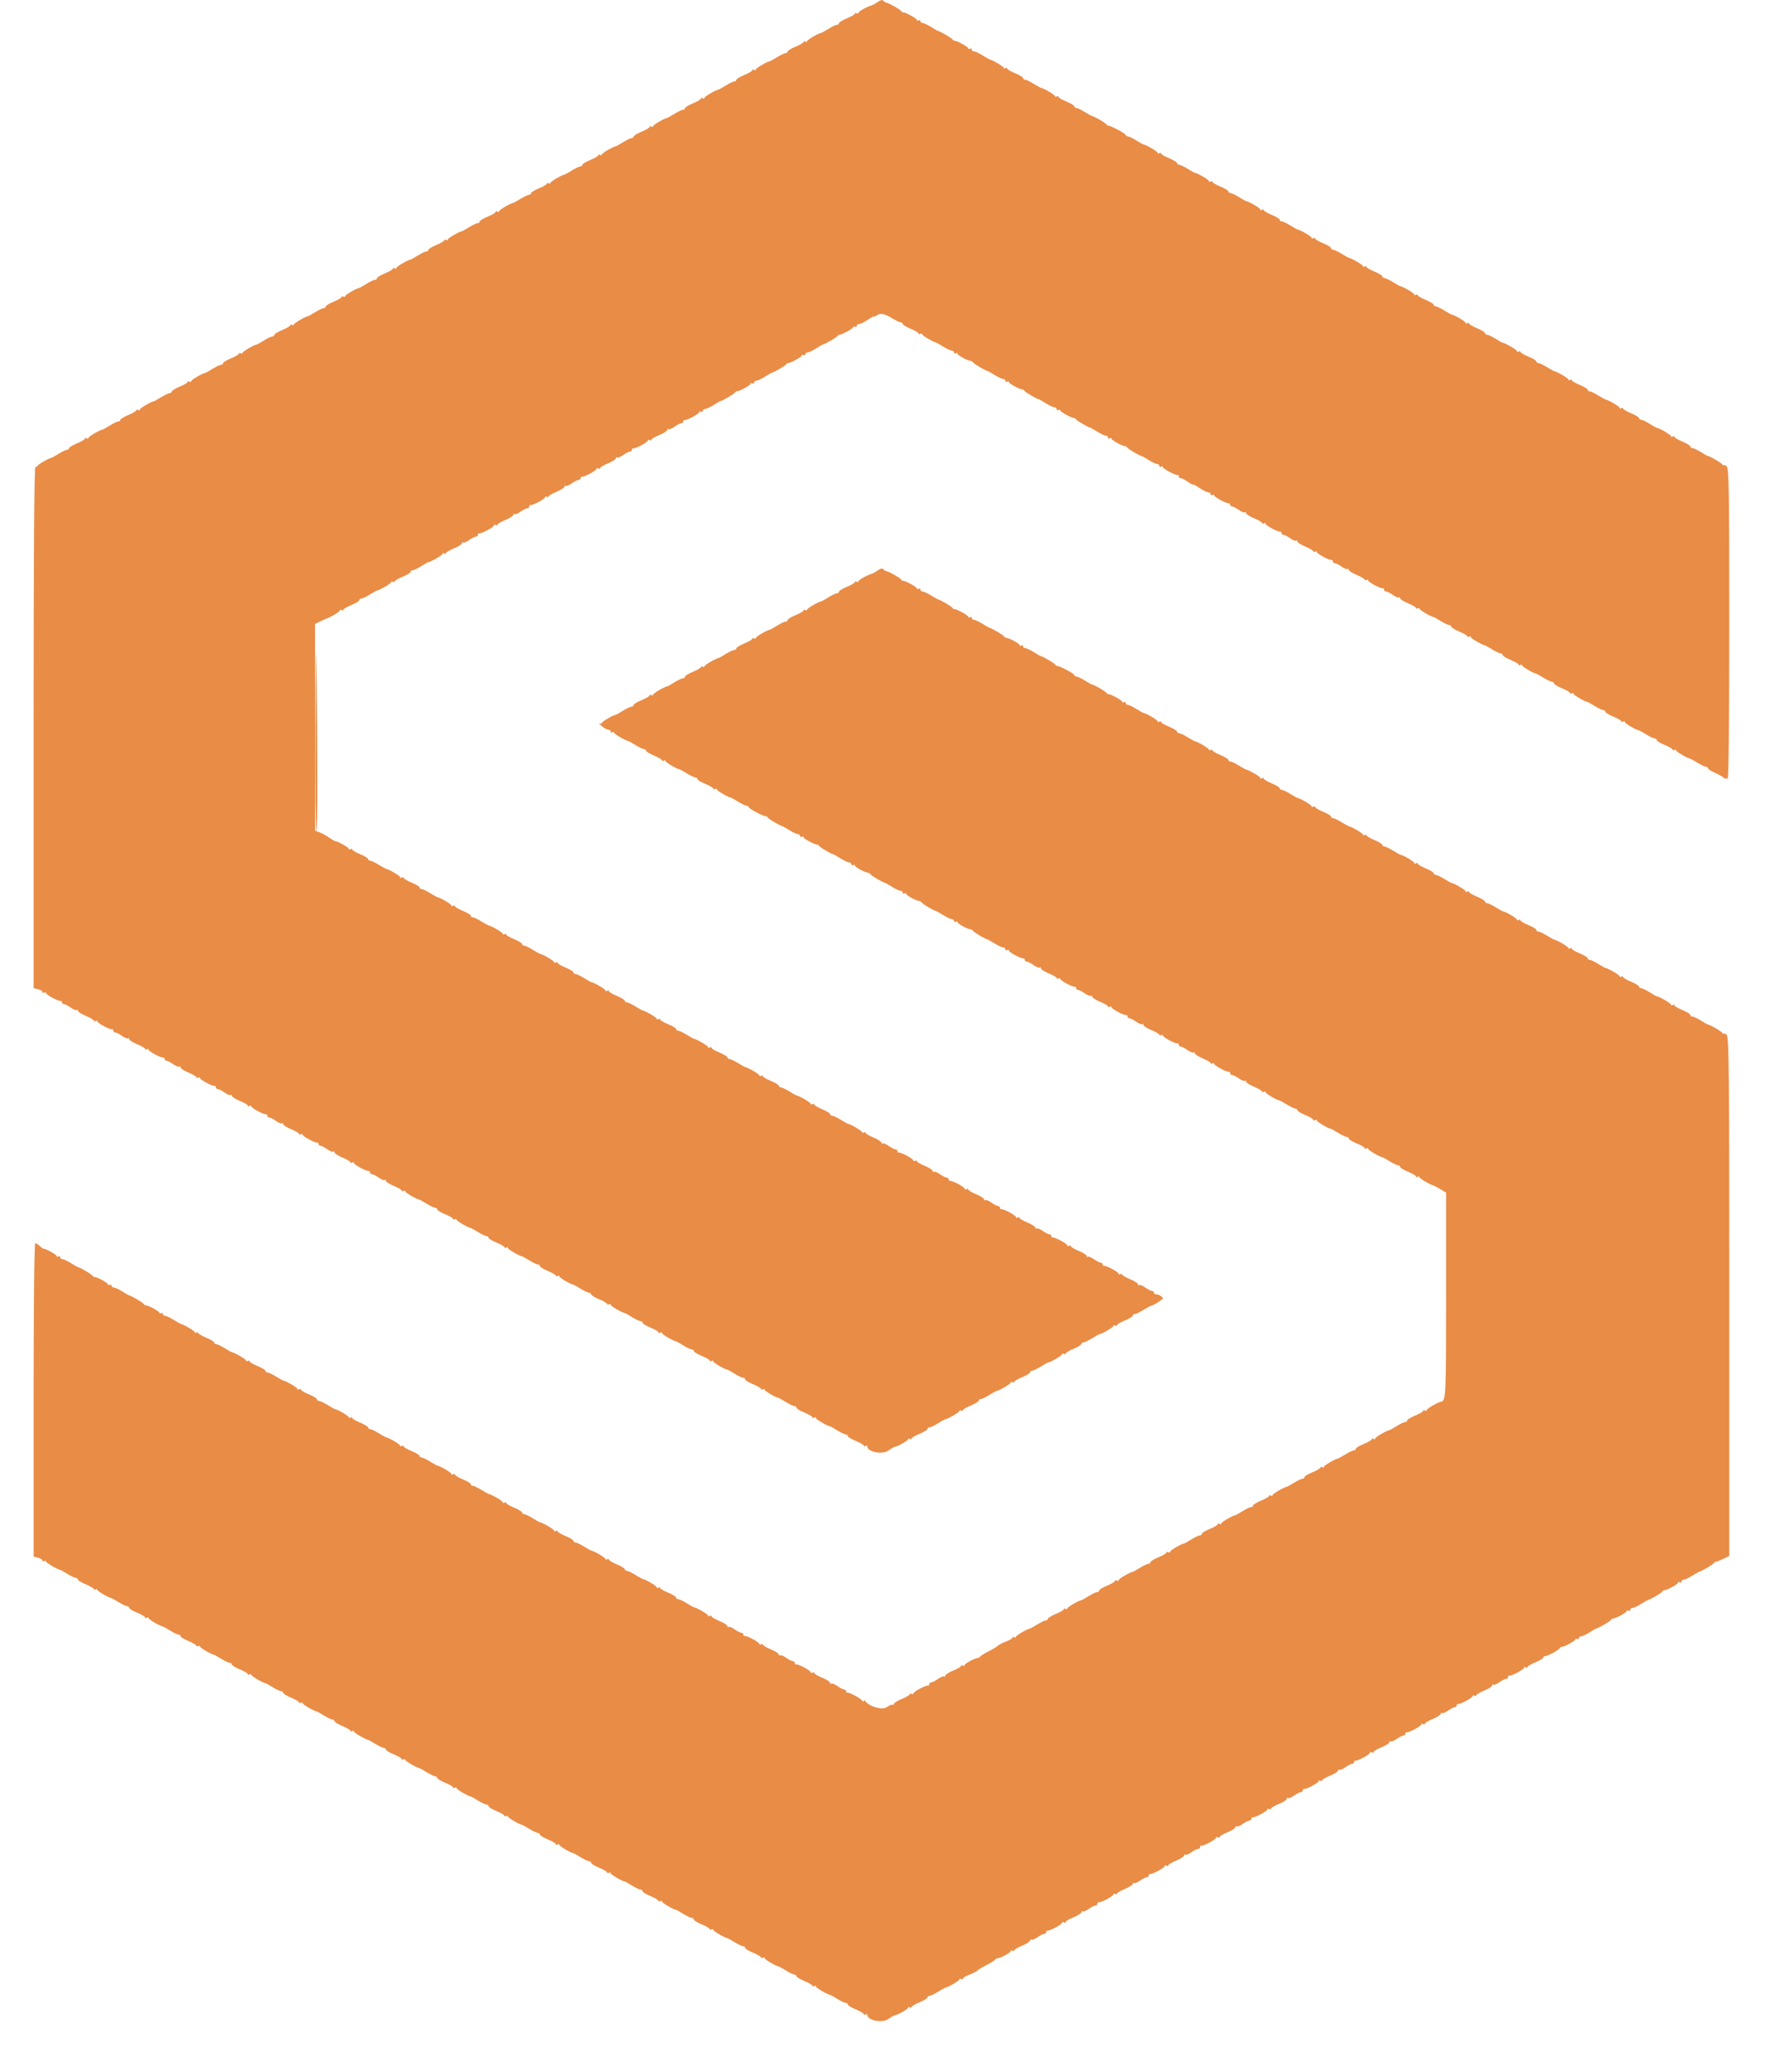 <svg id="svg" version="1.1" width="400" height="468" viewBox="0 0 400 468" xmlns="http://www.w3.org/2000/svg" xmlns:xlink="http://www.w3.org/1999/xlink" ><g id="svgg"><path id="path0" d="" stroke="none" fill="#db8c46" fill-rule="evenodd"></path><path id="path1" d="" stroke="none" fill="#e08c41" fill-rule="evenodd"></path><path id="path2" d="" stroke="none" fill="#e4873c" fill-rule="evenodd"></path><path id="path3" d="M71.292 164.076 C 71.241 176.988,71.335 187.636,71.500 187.738 C 71.772 187.907,71.768 170.691,71.491 149.000 C 71.432 144.380,71.342 151.164,71.292 164.076 " stroke="none" fill="#e48944" fill-rule="evenodd"></path><path id="path4" d="M198.189 0.553 C 197.755 0.857,197.220 1.151,197.000 1.207 C 195.987 1.464,194.000 2.584,194.000 2.898 C 194.000 3.090,193.820 3.136,193.600 3.000 C 193.380 2.864,193.199 2.898,193.199 3.076 C 193.198 3.254,192.388 3.733,191.399 4.140 C 190.409 4.546,189.600 5.041,189.600 5.240 C 189.600 5.438,189.396 5.600,189.147 5.600 C 188.898 5.600,188.043 6.004,187.247 6.498 C 186.451 6.991,185.710 7.408,185.600 7.424 C 184.942 7.519,182.400 9.007,182.400 9.298 C 182.400 9.490,182.220 9.536,182.000 9.400 C 181.780 9.264,181.599 9.298,181.599 9.476 C 181.598 9.654,180.788 10.133,179.799 10.540 C 178.809 10.946,178.000 11.441,178.000 11.640 C 178.000 11.838,177.796 12.000,177.547 12.000 C 177.298 12.000,176.443 12.404,175.647 12.898 C 174.851 13.391,174.110 13.808,174.000 13.824 C 173.342 13.919,170.800 15.407,170.800 15.698 C 170.800 15.890,170.620 15.936,170.400 15.800 C 170.180 15.664,169.999 15.698,169.999 15.876 C 169.998 16.054,169.188 16.533,168.199 16.940 C 167.209 17.346,166.400 17.841,166.400 18.040 C 166.400 18.238,166.196 18.400,165.947 18.400 C 165.698 18.400,164.843 18.804,164.047 19.298 C 163.251 19.791,162.510 20.208,162.400 20.224 C 161.742 20.319,159.200 21.807,159.200 22.098 C 159.200 22.290,159.020 22.336,158.800 22.200 C 158.580 22.064,158.399 22.098,158.399 22.276 C 158.398 22.454,157.588 22.933,156.599 23.340 C 155.609 23.746,154.800 24.241,154.800 24.440 C 154.800 24.638,154.596 24.800,154.347 24.800 C 154.098 24.800,153.243 25.204,152.447 25.698 C 151.651 26.191,150.910 26.608,150.800 26.624 C 150.142 26.719,147.600 28.207,147.600 28.498 C 147.600 28.690,147.420 28.736,147.200 28.600 C 146.980 28.464,146.799 28.498,146.799 28.676 C 146.798 28.854,145.988 29.333,144.999 29.740 C 144.009 30.146,143.200 30.641,143.200 30.840 C 143.200 31.038,142.996 31.200,142.747 31.200 C 142.498 31.200,141.643 31.604,140.847 32.098 C 140.051 32.591,139.310 33.008,139.200 33.024 C 138.542 33.119,136.000 34.607,136.000 34.898 C 136.000 35.090,135.820 35.136,135.600 35.000 C 135.380 34.864,135.199 34.898,135.199 35.076 C 135.198 35.254,134.388 35.733,133.399 36.140 C 132.409 36.546,131.600 37.041,131.600 37.240 C 131.600 37.438,131.396 37.600,131.147 37.600 C 130.898 37.600,130.043 38.004,129.247 38.498 C 128.451 38.991,127.710 39.408,127.600 39.424 C 126.942 39.519,124.400 41.007,124.400 41.298 C 124.400 41.490,124.220 41.536,124.000 41.400 C 123.780 41.264,123.599 41.298,123.599 41.476 C 123.598 41.654,122.788 42.133,121.799 42.540 C 120.809 42.946,120.000 43.441,120.000 43.640 C 120.000 43.838,119.796 44.000,119.547 44.000 C 119.298 44.000,118.443 44.404,117.647 44.898 C 116.851 45.391,116.110 45.808,116.000 45.824 C 115.342 45.919,112.800 47.407,112.800 47.698 C 112.800 47.890,112.620 47.936,112.400 47.800 C 112.180 47.664,111.999 47.698,111.999 47.876 C 111.998 48.054,111.188 48.533,110.199 48.940 C 109.209 49.346,108.400 49.841,108.400 50.040 C 108.400 50.238,108.196 50.400,107.947 50.400 C 107.698 50.400,106.843 50.804,106.047 51.298 C 105.251 51.791,104.510 52.208,104.400 52.224 C 103.742 52.319,101.200 53.807,101.200 54.098 C 101.200 54.290,101.020 54.336,100.800 54.200 C 100.580 54.064,100.399 54.098,100.399 54.276 C 100.398 54.454,99.588 54.933,98.599 55.340 C 97.609 55.746,96.800 56.241,96.800 56.440 C 96.800 56.638,96.596 56.800,96.347 56.800 C 96.098 56.800,95.243 57.204,94.447 57.698 C 93.651 58.191,92.910 58.608,92.800 58.624 C 92.142 58.719,89.600 60.207,89.600 60.498 C 89.600 60.690,89.420 60.736,89.200 60.600 C 88.980 60.464,88.799 60.498,88.799 60.676 C 88.798 60.854,87.988 61.333,86.999 61.740 C 86.009 62.146,85.200 62.641,85.200 62.840 C 85.200 63.038,84.996 63.200,84.747 63.200 C 84.498 63.200,83.643 63.604,82.847 64.098 C 82.051 64.591,81.310 65.008,81.200 65.024 C 80.542 65.119,78.000 66.607,78.000 66.898 C 78.000 67.090,77.820 67.136,77.600 67.000 C 77.380 66.864,77.199 66.898,77.199 67.076 C 77.198 67.254,76.388 67.733,75.399 68.140 C 74.409 68.546,73.600 69.041,73.600 69.240 C 73.600 69.438,73.396 69.600,73.147 69.600 C 72.898 69.600,72.043 70.004,71.247 70.498 C 70.451 70.991,69.710 71.408,69.600 71.424 C 68.942 71.519,66.400 73.007,66.400 73.298 C 66.400 73.490,66.220 73.536,66.000 73.400 C 65.780 73.264,65.599 73.298,65.599 73.476 C 65.598 73.654,64.788 74.133,63.799 74.540 C 62.809 74.946,62.000 75.441,62.000 75.640 C 62.000 75.838,61.796 76.000,61.547 76.000 C 61.298 76.000,60.443 76.404,59.647 76.898 C 58.851 77.391,58.110 77.808,58.000 77.824 C 57.342 77.919,54.800 79.407,54.800 79.698 C 54.800 79.890,54.620 79.936,54.400 79.800 C 54.180 79.664,53.999 79.698,53.999 79.876 C 53.998 80.054,53.188 80.533,52.199 80.940 C 51.209 81.346,50.400 81.841,50.400 82.040 C 50.400 82.238,50.196 82.400,49.947 82.400 C 49.698 82.400,48.843 82.804,48.047 83.298 C 47.251 83.791,46.510 84.208,46.400 84.224 C 45.742 84.319,43.200 85.807,43.200 86.098 C 43.200 86.290,43.020 86.336,42.800 86.200 C 42.580 86.064,42.399 86.098,42.399 86.276 C 42.398 86.454,41.588 86.933,40.599 87.340 C 39.609 87.746,38.800 88.241,38.800 88.440 C 38.800 88.638,38.596 88.800,38.347 88.800 C 38.098 88.800,37.243 89.204,36.447 89.698 C 35.651 90.191,34.910 90.608,34.800 90.624 C 34.142 90.719,31.600 92.207,31.600 92.498 C 31.600 92.690,31.420 92.736,31.200 92.600 C 30.980 92.464,30.799 92.498,30.799 92.676 C 30.798 92.854,29.988 93.333,28.999 93.740 C 28.009 94.146,27.200 94.641,27.200 94.840 C 27.200 95.038,26.996 95.200,26.747 95.200 C 26.498 95.200,25.643 95.604,24.847 96.098 C 24.051 96.591,23.310 97.008,23.200 97.024 C 22.542 97.119,20.000 98.607,20.000 98.898 C 20.000 99.090,19.820 99.136,19.600 99.000 C 19.380 98.864,19.199 98.898,19.199 99.076 C 19.198 99.254,18.388 99.733,17.399 100.140 C 16.409 100.546,15.600 101.041,15.600 101.240 C 15.600 101.438,15.396 101.600,15.147 101.600 C 14.898 101.600,14.043 102.004,13.247 102.498 C 12.451 102.991,11.710 103.408,11.600 103.424 C 10.942 103.519,8.400 105.007,8.400 105.298 C 8.400 105.490,8.220 105.536,8.000 105.400 C 7.734 105.236,7.600 124.927,7.600 164.169 L 7.600 223.185 8.600 223.436 C 9.150 223.574,9.600 223.858,9.600 224.067 C 9.600 224.276,9.780 224.336,10.000 224.200 C 10.220 224.064,10.400 224.110,10.400 224.302 C 10.400 224.682,13.211 226.190,13.700 226.072 C 13.865 226.032,14.000 226.180,14.000 226.400 C 14.000 226.620,14.197 226.800,14.438 226.800 C 14.679 226.800,15.375 227.155,15.983 227.588 C 16.592 228.022,17.205 228.262,17.345 228.122 C 17.485 227.981,17.600 228.059,17.600 228.294 C 17.600 228.529,18.409 229.054,19.399 229.460 C 20.388 229.867,21.198 230.346,21.199 230.524 C 21.199 230.702,21.380 230.736,21.600 230.600 C 21.820 230.464,22.000 230.510,22.000 230.702 C 22.000 231.082,24.811 232.590,25.300 232.472 C 25.465 232.432,25.600 232.580,25.600 232.800 C 25.600 233.020,25.797 233.200,26.038 233.200 C 26.279 233.200,26.975 233.555,27.583 233.988 C 28.192 234.422,28.805 234.662,28.945 234.522 C 29.085 234.381,29.200 234.459,29.200 234.694 C 29.200 234.929,30.009 235.454,30.999 235.860 C 31.988 236.267,32.798 236.746,32.799 236.924 C 32.799 237.102,32.980 237.136,33.200 237.000 C 33.420 236.864,33.600 236.910,33.600 237.102 C 33.600 237.482,36.411 238.990,36.900 238.872 C 37.065 238.832,37.200 238.980,37.200 239.200 C 37.200 239.420,37.397 239.600,37.638 239.600 C 37.879 239.600,38.575 239.955,39.183 240.388 C 39.792 240.822,40.405 241.062,40.545 240.922 C 40.685 240.781,40.800 240.859,40.800 241.094 C 40.800 241.329,41.609 241.854,42.599 242.260 C 43.588 242.667,44.398 243.146,44.399 243.324 C 44.399 243.502,44.580 243.536,44.800 243.400 C 45.020 243.264,45.200 243.310,45.200 243.502 C 45.200 243.882,48.011 245.390,48.500 245.272 C 48.665 245.232,48.800 245.380,48.800 245.600 C 48.800 245.820,48.997 246.000,49.238 246.000 C 49.479 246.000,50.175 246.355,50.783 246.788 C 51.392 247.222,52.005 247.462,52.145 247.322 C 52.285 247.181,52.400 247.259,52.400 247.494 C 52.400 247.729,53.209 248.254,54.199 248.660 C 55.188 249.067,55.998 249.546,55.999 249.724 C 55.999 249.902,56.180 249.936,56.400 249.800 C 56.620 249.664,56.800 249.710,56.800 249.902 C 56.800 250.282,59.611 251.790,60.100 251.672 C 60.265 251.632,60.400 251.780,60.400 252.000 C 60.400 252.220,60.597 252.400,60.838 252.400 C 61.079 252.400,61.775 252.755,62.383 253.188 C 62.992 253.622,63.605 253.862,63.745 253.722 C 63.885 253.581,64.000 253.659,64.000 253.894 C 64.000 254.129,64.809 254.654,65.799 255.060 C 66.788 255.467,67.598 255.946,67.599 256.124 C 67.599 256.302,67.780 256.336,68.000 256.200 C 68.220 256.064,68.400 256.110,68.400 256.302 C 68.400 256.682,71.211 258.190,71.700 258.072 C 71.865 258.032,72.000 258.180,72.000 258.400 C 72.000 258.620,72.197 258.800,72.438 258.800 C 72.679 258.800,73.375 259.155,73.983 259.588 C 74.592 260.022,75.205 260.262,75.345 260.122 C 75.485 259.981,75.600 260.059,75.600 260.294 C 75.600 260.529,76.409 261.054,77.399 261.460 C 78.388 261.867,79.198 262.346,79.199 262.524 C 79.199 262.702,79.380 262.736,79.600 262.600 C 79.820 262.464,80.000 262.510,80.000 262.702 C 80.000 263.082,82.811 264.590,83.300 264.472 C 83.465 264.432,83.600 264.580,83.600 264.800 C 83.600 265.020,83.797 265.200,84.038 265.200 C 84.279 265.200,84.975 265.555,85.583 265.988 C 86.192 266.422,86.805 266.662,86.945 266.522 C 87.085 266.381,87.200 266.459,87.200 266.694 C 87.200 266.929,88.009 267.454,88.999 267.860 C 89.988 268.267,90.798 268.746,90.799 268.924 C 90.799 269.102,90.980 269.136,91.200 269.000 C 91.420 268.864,91.600 268.910,91.600 269.102 C 91.600 269.393,94.142 270.881,94.800 270.976 C 94.910 270.992,95.651 271.409,96.447 271.902 C 97.243 272.396,98.098 272.800,98.347 272.800 C 98.596 272.800,98.800 272.962,98.800 273.160 C 98.800 273.359,99.609 273.854,100.599 274.260 C 101.588 274.667,102.398 275.146,102.399 275.324 C 102.399 275.502,102.580 275.536,102.800 275.400 C 103.020 275.264,103.200 275.310,103.200 275.502 C 103.200 275.793,105.742 277.281,106.400 277.376 C 106.510 277.392,107.251 277.809,108.047 278.302 C 108.843 278.796,109.698 279.200,109.947 279.200 C 110.196 279.200,110.400 279.362,110.400 279.560 C 110.400 279.759,111.209 280.254,112.199 280.660 C 113.188 281.067,113.998 281.546,113.999 281.724 C 113.999 281.902,114.180 281.936,114.400 281.800 C 114.620 281.664,114.800 281.710,114.800 281.902 C 114.800 282.193,117.342 283.681,118.000 283.776 C 118.110 283.792,118.851 284.209,119.647 284.702 C 120.443 285.196,121.298 285.600,121.547 285.600 C 121.796 285.600,122.000 285.762,122.000 285.960 C 122.000 286.159,122.809 286.654,123.799 287.060 C 124.788 287.467,125.598 287.946,125.599 288.124 C 125.599 288.302,125.780 288.336,126.000 288.200 C 126.220 288.064,126.400 288.110,126.400 288.302 C 126.400 288.593,128.942 290.081,129.600 290.176 C 129.710 290.192,130.451 290.609,131.247 291.102 C 132.043 291.596,132.898 292.000,133.147 292.000 C 133.396 292.000,133.600 292.162,133.600 292.360 C 133.600 292.559,134.409 293.054,135.399 293.460 C 136.388 293.867,137.198 294.346,137.199 294.524 C 137.199 294.702,137.380 294.736,137.600 294.600 C 137.820 294.464,138.000 294.510,138.000 294.702 C 138.000 294.993,140.542 296.481,141.200 296.576 C 141.310 296.592,142.051 297.009,142.847 297.502 C 143.643 297.996,144.498 298.400,144.747 298.400 C 144.996 298.400,145.200 298.562,145.200 298.760 C 145.200 298.959,146.009 299.454,146.999 299.860 C 147.988 300.267,148.798 300.746,148.799 300.924 C 148.799 301.102,148.980 301.136,149.200 301.000 C 149.420 300.864,149.600 300.910,149.600 301.102 C 149.600 301.393,152.142 302.881,152.800 302.976 C 152.910 302.992,153.651 303.409,154.447 303.902 C 155.243 304.396,156.098 304.800,156.347 304.800 C 156.596 304.800,156.800 304.962,156.800 305.160 C 156.800 305.359,157.609 305.854,158.599 306.260 C 159.588 306.667,160.398 307.146,160.399 307.324 C 160.399 307.502,160.580 307.536,160.800 307.400 C 161.020 307.264,161.200 307.310,161.200 307.502 C 161.200 307.793,163.742 309.281,164.400 309.376 C 164.510 309.392,165.251 309.809,166.047 310.302 C 166.843 310.796,167.698 311.200,167.947 311.200 C 168.196 311.200,168.400 311.362,168.400 311.560 C 168.400 311.759,169.209 312.254,170.199 312.660 C 171.188 313.067,171.998 313.546,171.999 313.724 C 171.999 313.902,172.180 313.936,172.400 313.800 C 172.620 313.664,172.800 313.710,172.800 313.902 C 172.800 314.193,175.342 315.681,176.000 315.776 C 176.110 315.792,176.851 316.209,177.647 316.702 C 178.443 317.196,179.298 317.600,179.547 317.600 C 179.796 317.600,180.000 317.762,180.000 317.960 C 180.000 318.159,180.809 318.654,181.799 319.060 C 182.788 319.467,183.598 319.946,183.599 320.124 C 183.599 320.302,183.780 320.336,184.000 320.200 C 184.220 320.064,184.400 320.110,184.400 320.302 C 184.400 320.593,186.942 322.081,187.600 322.176 C 187.710 322.192,188.451 322.609,189.247 323.102 C 190.043 323.596,190.898 324.000,191.147 324.000 C 191.396 324.000,191.600 324.162,191.600 324.360 C 191.600 324.559,192.409 325.054,193.399 325.460 C 194.388 325.867,195.198 326.346,195.199 326.524 C 195.199 326.702,195.380 326.736,195.600 326.600 C 195.820 326.464,196.000 326.510,196.000 326.702 C 196.000 327.941,199.378 328.612,200.738 327.644 C 201.322 327.228,201.934 326.866,202.097 326.839 C 202.881 326.709,205.200 325.411,205.200 325.102 C 205.200 324.910,205.380 324.864,205.600 325.000 C 205.820 325.136,206.001 325.102,206.001 324.924 C 206.002 324.746,206.812 324.267,207.801 323.860 C 208.791 323.454,209.600 322.959,209.600 322.760 C 209.600 322.562,209.804 322.400,210.053 322.400 C 210.302 322.400,211.157 321.996,211.953 321.502 C 212.749 321.009,213.490 320.592,213.600 320.576 C 214.258 320.481,216.800 318.993,216.800 318.702 C 216.800 318.510,216.980 318.464,217.200 318.600 C 217.420 318.736,217.601 318.702,217.601 318.524 C 217.602 318.346,218.412 317.867,219.401 317.460 C 220.391 317.054,221.200 316.559,221.200 316.360 C 221.200 316.162,221.404 316.000,221.653 316.000 C 221.902 316.000,222.757 315.596,223.553 315.102 C 224.349 314.609,225.090 314.192,225.200 314.176 C 225.858 314.081,228.400 312.593,228.400 312.302 C 228.400 312.110,228.580 312.064,228.800 312.200 C 229.020 312.336,229.201 312.302,229.201 312.124 C 229.202 311.946,230.012 311.467,231.001 311.060 C 231.991 310.654,232.800 310.159,232.800 309.960 C 232.800 309.762,233.004 309.600,233.253 309.600 C 233.502 309.600,234.357 309.196,235.153 308.702 C 235.949 308.209,236.690 307.792,236.800 307.776 C 237.458 307.681,240.000 306.193,240.000 305.902 C 240.000 305.710,240.180 305.664,240.400 305.800 C 240.620 305.936,240.801 305.902,240.801 305.724 C 240.802 305.546,241.612 305.067,242.601 304.660 C 243.591 304.254,244.400 303.759,244.400 303.560 C 244.400 303.362,244.604 303.200,244.853 303.200 C 245.102 303.200,245.957 302.796,246.753 302.302 C 247.549 301.809,248.290 301.392,248.400 301.376 C 249.058 301.281,251.600 299.793,251.600 299.502 C 251.600 299.310,251.780 299.264,252.000 299.400 C 252.220 299.536,252.401 299.502,252.401 299.324 C 252.402 299.146,253.212 298.667,254.201 298.260 C 255.191 297.854,256.000 297.359,256.000 297.160 C 256.000 296.962,256.204 296.800,256.453 296.800 C 256.702 296.800,257.557 296.396,258.353 295.902 C 259.149 295.409,259.890 294.996,260.000 294.986 C 260.565 294.932,262.800 293.532,262.800 293.233 C 262.800 292.863,261.601 292.230,261.100 292.336 C 260.935 292.371,260.800 292.220,260.800 292.000 C 260.800 291.780,260.603 291.600,260.362 291.600 C 260.121 291.600,259.425 291.245,258.817 290.812 C 258.208 290.378,257.595 290.138,257.455 290.278 C 257.315 290.419,257.200 290.341,257.200 290.106 C 257.200 289.871,256.391 289.346,255.401 288.940 C 254.412 288.533,253.602 288.054,253.601 287.876 C 253.601 287.698,253.420 287.664,253.200 287.800 C 252.980 287.936,252.800 287.890,252.800 287.698 C 252.800 287.318,249.989 285.810,249.500 285.928 C 249.335 285.968,249.200 285.820,249.200 285.600 C 249.200 285.380,249.003 285.200,248.762 285.200 C 248.521 285.200,247.825 284.845,247.217 284.412 C 246.608 283.978,245.995 283.738,245.855 283.878 C 245.715 284.019,245.600 283.941,245.600 283.706 C 245.600 283.471,244.791 282.946,243.801 282.540 C 242.812 282.133,242.002 281.654,242.001 281.476 C 242.001 281.298,241.820 281.264,241.600 281.400 C 241.380 281.536,241.200 281.490,241.200 281.298 C 241.200 280.918,238.389 279.410,237.900 279.528 C 237.735 279.568,237.600 279.420,237.600 279.200 C 237.600 278.980,237.403 278.800,237.162 278.800 C 236.921 278.800,236.225 278.445,235.617 278.012 C 235.008 277.578,234.395 277.338,234.255 277.478 C 234.115 277.619,234.000 277.541,234.000 277.306 C 234.000 277.071,233.191 276.546,232.201 276.140 C 231.212 275.733,230.402 275.254,230.401 275.076 C 230.401 274.898,230.220 274.864,230.000 275.000 C 229.780 275.136,229.600 275.090,229.600 274.898 C 229.600 274.518,226.789 273.010,226.300 273.128 C 226.135 273.168,226.000 273.020,226.000 272.800 C 226.000 272.580,225.803 272.400,225.562 272.400 C 225.321 272.400,224.625 272.045,224.017 271.612 C 223.408 271.178,222.795 270.938,222.655 271.078 C 222.515 271.219,222.400 271.141,222.400 270.906 C 222.400 270.671,221.591 270.146,220.601 269.740 C 219.612 269.333,218.802 268.854,218.801 268.676 C 218.801 268.498,218.620 268.464,218.400 268.600 C 218.180 268.736,218.000 268.690,218.000 268.498 C 218.000 268.118,215.189 266.610,214.700 266.728 C 214.535 266.768,214.400 266.620,214.400 266.400 C 214.400 266.180,214.203 266.000,213.962 266.000 C 213.721 266.000,213.025 265.645,212.417 265.212 C 211.808 264.778,211.195 264.538,211.055 264.678 C 210.915 264.819,210.800 264.741,210.800 264.506 C 210.800 264.271,209.991 263.746,209.001 263.340 C 208.012 262.933,207.202 262.454,207.201 262.276 C 207.201 262.098,207.020 262.064,206.800 262.200 C 206.580 262.336,206.400 262.290,206.400 262.098 C 206.400 261.718,203.589 260.210,203.100 260.328 C 202.935 260.368,202.800 260.220,202.800 260.000 C 202.800 259.780,202.603 259.600,202.362 259.600 C 202.121 259.600,201.425 259.245,200.817 258.812 C 200.208 258.378,199.595 258.138,199.455 258.278 C 199.315 258.419,199.200 258.341,199.200 258.106 C 199.200 257.871,198.391 257.346,197.401 256.940 C 196.412 256.533,195.602 256.054,195.601 255.876 C 195.601 255.698,195.420 255.664,195.200 255.800 C 194.980 255.936,194.800 255.890,194.800 255.698 C 194.800 255.407,192.258 253.919,191.600 253.824 C 191.490 253.808,190.749 253.391,189.953 252.898 C 189.157 252.404,188.302 252.000,188.053 252.000 C 187.804 252.000,187.600 251.838,187.600 251.640 C 187.600 251.441,186.791 250.946,185.801 250.540 C 184.812 250.133,184.002 249.654,184.001 249.476 C 184.001 249.298,183.820 249.264,183.600 249.400 C 183.380 249.536,183.200 249.490,183.200 249.298 C 183.200 249.007,180.658 247.519,180.000 247.424 C 179.890 247.408,179.149 246.991,178.353 246.498 C 177.557 246.004,176.702 245.600,176.453 245.600 C 176.204 245.600,176.000 245.438,176.000 245.240 C 176.000 245.041,175.191 244.546,174.201 244.140 C 173.212 243.733,172.402 243.254,172.401 243.076 C 172.401 242.898,172.220 242.864,172.000 243.000 C 171.780 243.136,171.600 243.090,171.600 242.898 C 171.600 242.607,169.058 241.119,168.400 241.024 C 168.290 241.008,167.549 240.591,166.753 240.098 C 165.957 239.604,165.102 239.200,164.853 239.200 C 164.604 239.200,164.400 239.038,164.400 238.840 C 164.400 238.641,163.591 238.146,162.601 237.740 C 161.612 237.333,160.802 236.854,160.801 236.676 C 160.801 236.498,160.620 236.464,160.400 236.600 C 160.180 236.736,160.000 236.690,160.000 236.498 C 160.000 236.207,157.458 234.719,156.800 234.624 C 156.690 234.608,155.949 234.191,155.153 233.698 C 154.357 233.204,153.502 232.800,153.253 232.800 C 153.004 232.800,152.800 232.638,152.800 232.440 C 152.800 232.241,151.991 231.746,151.001 231.340 C 150.012 230.933,149.202 230.454,149.201 230.276 C 149.201 230.098,149.020 230.064,148.800 230.200 C 148.580 230.336,148.400 230.290,148.400 230.098 C 148.400 229.807,145.858 228.319,145.200 228.224 C 145.090 228.208,144.349 227.791,143.553 227.298 C 142.757 226.804,141.902 226.400,141.653 226.400 C 141.404 226.400,141.200 226.238,141.200 226.040 C 141.200 225.841,140.391 225.346,139.401 224.940 C 138.412 224.533,137.602 224.054,137.601 223.876 C 137.601 223.698,137.420 223.664,137.200 223.800 C 136.980 223.936,136.800 223.890,136.800 223.698 C 136.800 223.407,134.258 221.919,133.600 221.824 C 133.490 221.808,132.749 221.391,131.953 220.898 C 131.157 220.404,130.302 220.000,130.053 220.000 C 129.804 220.000,129.600 219.838,129.600 219.640 C 129.600 219.441,128.791 218.946,127.801 218.540 C 126.812 218.133,126.002 217.654,126.001 217.476 C 126.001 217.298,125.820 217.264,125.600 217.400 C 125.380 217.536,125.200 217.490,125.200 217.298 C 125.200 217.007,122.658 215.519,122.000 215.424 C 121.890 215.408,121.149 214.991,120.353 214.498 C 119.557 214.004,118.702 213.600,118.453 213.600 C 118.204 213.600,118.000 213.438,118.000 213.240 C 118.000 213.041,117.191 212.546,116.201 212.140 C 115.212 211.733,114.402 211.254,114.401 211.076 C 114.401 210.898,114.220 210.864,114.000 211.000 C 113.780 211.136,113.600 211.090,113.600 210.898 C 113.600 210.607,111.058 209.119,110.400 209.024 C 110.290 209.008,109.549 208.591,108.753 208.098 C 107.957 207.604,107.102 207.200,106.853 207.200 C 106.604 207.200,106.400 207.038,106.400 206.840 C 106.400 206.641,105.591 206.146,104.601 205.740 C 103.612 205.333,102.802 204.854,102.801 204.676 C 102.801 204.498,102.620 204.464,102.400 204.600 C 102.180 204.736,102.000 204.690,102.000 204.498 C 102.000 204.207,99.458 202.719,98.800 202.624 C 98.690 202.608,97.949 202.191,97.153 201.698 C 96.357 201.204,95.502 200.800,95.253 200.800 C 95.004 200.800,94.800 200.638,94.800 200.440 C 94.800 200.241,93.991 199.746,93.001 199.340 C 92.012 198.933,91.202 198.454,91.201 198.276 C 91.201 198.098,91.020 198.064,90.800 198.200 C 90.580 198.336,90.400 198.290,90.400 198.098 C 90.400 197.807,87.858 196.319,87.200 196.224 C 87.090 196.208,86.349 195.791,85.553 195.298 C 84.757 194.804,83.902 194.400,83.653 194.400 C 83.404 194.400,83.200 194.238,83.200 194.040 C 83.200 193.841,82.391 193.346,81.401 192.940 C 80.412 192.533,79.602 192.054,79.601 191.876 C 79.601 191.698,79.420 191.664,79.200 191.800 C 78.980 191.936,78.800 191.890,78.800 191.698 C 78.800 191.389,76.481 190.091,75.697 189.961 C 75.534 189.934,74.929 189.576,74.352 189.166 C 73.776 188.756,72.831 188.240,72.252 188.020 L 71.200 187.620 71.200 164.274 L 71.200 140.928 72.300 140.393 C 72.905 140.098,73.490 139.832,73.600 139.802 C 74.474 139.562,76.800 138.181,76.800 137.902 C 76.800 137.710,76.980 137.664,77.200 137.800 C 77.420 137.936,77.601 137.902,77.601 137.724 C 77.602 137.546,78.412 137.067,79.401 136.660 C 80.391 136.254,81.200 135.759,81.200 135.560 C 81.200 135.362,81.404 135.200,81.653 135.200 C 81.902 135.200,82.757 134.796,83.553 134.302 C 84.349 133.809,85.090 133.392,85.200 133.376 C 85.858 133.281,88.400 131.793,88.400 131.502 C 88.400 131.310,88.580 131.264,88.800 131.400 C 89.020 131.536,89.201 131.502,89.201 131.324 C 89.202 131.146,90.012 130.667,91.001 130.260 C 91.991 129.854,92.800 129.359,92.800 129.160 C 92.800 128.962,93.004 128.800,93.253 128.800 C 93.502 128.800,94.357 128.396,95.153 127.902 C 95.949 127.409,96.690 126.992,96.800 126.976 C 97.458 126.881,100.000 125.393,100.000 125.102 C 100.000 124.910,100.180 124.864,100.400 125.000 C 100.620 125.136,100.801 125.102,100.801 124.924 C 100.802 124.746,101.612 124.267,102.601 123.860 C 103.591 123.454,104.400 122.929,104.400 122.694 C 104.400 122.459,104.515 122.381,104.655 122.522 C 104.795 122.662,105.408 122.422,106.017 121.988 C 106.625 121.555,107.321 121.200,107.562 121.200 C 107.803 121.200,108.000 121.020,108.000 120.800 C 108.000 120.580,108.135 120.432,108.300 120.472 C 108.789 120.590,111.600 119.082,111.600 118.702 C 111.600 118.510,111.780 118.464,112.000 118.600 C 112.220 118.736,112.401 118.702,112.401 118.524 C 112.402 118.346,113.212 117.867,114.201 117.460 C 115.191 117.054,116.000 116.529,116.000 116.294 C 116.000 116.059,116.115 115.981,116.255 116.122 C 116.395 116.262,117.008 116.022,117.617 115.588 C 118.225 115.155,118.921 114.800,119.162 114.800 C 119.403 114.800,119.600 114.620,119.600 114.400 C 119.600 114.180,119.735 114.032,119.900 114.072 C 120.389 114.190,123.200 112.682,123.200 112.302 C 123.200 112.110,123.380 112.064,123.600 112.200 C 123.820 112.336,124.001 112.302,124.001 112.124 C 124.002 111.946,124.812 111.467,125.801 111.060 C 126.791 110.654,127.600 110.129,127.600 109.894 C 127.600 109.659,127.715 109.581,127.855 109.722 C 127.995 109.862,128.608 109.622,129.217 109.188 C 129.825 108.755,130.521 108.400,130.762 108.400 C 131.003 108.400,131.200 108.220,131.200 108.000 C 131.200 107.780,131.335 107.632,131.500 107.672 C 131.989 107.790,134.800 106.282,134.800 105.902 C 134.800 105.710,134.980 105.664,135.200 105.800 C 135.420 105.936,135.601 105.902,135.601 105.724 C 135.602 105.546,136.412 105.067,137.401 104.660 C 138.391 104.254,139.200 103.729,139.200 103.494 C 139.200 103.259,139.315 103.181,139.455 103.322 C 139.595 103.462,140.208 103.222,140.817 102.788 C 141.425 102.355,142.121 102.000,142.362 102.000 C 142.603 102.000,142.800 101.820,142.800 101.600 C 142.800 101.380,142.935 101.232,143.100 101.272 C 143.589 101.390,146.400 99.882,146.400 99.502 C 146.400 99.310,146.580 99.264,146.800 99.400 C 147.020 99.536,147.201 99.502,147.201 99.324 C 147.202 99.146,148.012 98.667,149.001 98.260 C 149.991 97.854,150.800 97.329,150.800 97.094 C 150.800 96.859,150.915 96.781,151.055 96.922 C 151.195 97.062,151.808 96.822,152.417 96.388 C 153.025 95.955,153.721 95.600,153.962 95.600 C 154.203 95.600,154.400 95.420,154.400 95.200 C 154.400 94.980,154.535 94.832,154.700 94.872 C 155.189 94.990,158.000 93.482,158.000 93.102 C 158.000 92.910,158.180 92.864,158.400 93.000 C 158.620 93.136,158.800 93.057,158.800 92.824 C 158.800 92.591,159.025 92.399,159.300 92.399 C 159.575 92.398,160.430 92.001,161.200 91.518 C 161.970 91.034,162.690 90.622,162.800 90.602 C 163.317 90.510,165.828 89.046,166.045 88.710 C 166.179 88.502,166.403 88.345,166.542 88.361 C 167.056 88.419,169.600 87.040,169.600 86.702 C 169.600 86.510,169.780 86.464,170.000 86.600 C 170.220 86.736,170.400 86.657,170.400 86.424 C 170.400 86.191,170.625 85.999,170.900 85.999 C 171.175 85.998,172.030 85.601,172.800 85.118 C 173.570 84.634,174.290 84.222,174.400 84.202 C 174.917 84.110,177.428 82.646,177.645 82.310 C 177.779 82.102,177.959 81.966,178.045 82.007 C 178.369 82.165,181.200 80.635,181.200 80.302 C 181.200 80.110,181.380 80.064,181.600 80.200 C 181.820 80.336,182.000 80.257,182.000 80.024 C 182.000 79.791,182.225 79.599,182.500 79.599 C 182.775 79.598,183.630 79.201,184.400 78.718 C 185.170 78.234,185.890 77.822,186.000 77.802 C 186.517 77.710,189.028 76.246,189.245 75.910 C 189.379 75.702,189.559 75.566,189.645 75.607 C 189.969 75.765,192.800 74.235,192.800 73.902 C 192.800 73.710,192.980 73.664,193.200 73.800 C 193.420 73.936,193.600 73.857,193.600 73.624 C 193.600 73.391,193.845 73.200,194.144 73.200 C 194.443 73.200,195.343 72.755,196.144 72.212 C 196.945 71.669,197.600 71.331,197.600 71.461 C 197.600 71.591,197.846 71.493,198.148 71.243 C 198.878 70.638,199.915 70.835,201.655 71.911 C 202.447 72.400,203.298 72.800,203.547 72.800 C 203.796 72.800,204.000 72.962,204.000 73.160 C 204.000 73.359,204.809 73.854,205.799 74.260 C 206.788 74.667,207.598 75.146,207.599 75.324 C 207.599 75.502,207.780 75.536,208.000 75.400 C 208.220 75.264,208.400 75.310,208.400 75.502 C 208.400 75.785,210.822 77.216,211.600 77.393 C 211.710 77.418,212.430 77.834,213.200 78.318 C 213.970 78.801,214.825 79.198,215.100 79.199 C 215.375 79.199,215.600 79.391,215.600 79.624 C 215.600 79.857,215.780 79.936,216.000 79.800 C 216.220 79.664,216.400 79.710,216.400 79.902 C 216.400 80.245,218.654 81.472,219.355 81.512 C 219.551 81.523,219.821 81.702,219.955 81.910 C 220.172 82.246,222.683 83.710,223.200 83.802 C 223.310 83.822,224.030 84.234,224.800 84.718 C 225.570 85.201,226.425 85.598,226.700 85.599 C 226.975 85.599,227.200 85.791,227.200 86.024 C 227.200 86.257,227.380 86.336,227.600 86.200 C 227.820 86.064,228.000 86.110,228.000 86.302 C 228.000 86.640,230.544 88.019,231.058 87.961 C 231.197 87.945,231.421 88.102,231.555 88.310 C 231.772 88.646,234.283 90.110,234.800 90.202 C 234.910 90.222,235.630 90.634,236.400 91.118 C 237.170 91.601,238.025 91.998,238.300 91.999 C 238.575 91.999,238.800 92.191,238.800 92.424 C 238.800 92.657,238.980 92.736,239.200 92.600 C 239.420 92.464,239.600 92.510,239.600 92.702 C 239.600 93.035,242.431 94.565,242.755 94.407 C 242.841 94.366,243.021 94.502,243.155 94.710 C 243.372 95.046,245.883 96.510,246.400 96.602 C 246.510 96.622,247.230 97.034,248.000 97.518 C 248.770 98.001,249.625 98.398,249.900 98.399 C 250.175 98.399,250.400 98.591,250.400 98.824 C 250.400 99.057,250.580 99.136,250.800 99.000 C 251.020 98.864,251.200 98.910,251.200 99.102 C 251.200 99.440,253.744 100.819,254.258 100.761 C 254.397 100.745,254.621 100.902,254.755 101.110 C 254.972 101.446,257.483 102.910,258.000 103.002 C 258.110 103.022,258.830 103.434,259.600 103.918 C 260.370 104.401,261.225 104.798,261.500 104.799 C 261.775 104.799,262.000 104.991,262.000 105.224 C 262.000 105.457,262.180 105.536,262.400 105.400 C 262.620 105.264,262.800 105.310,262.800 105.502 C 262.800 105.882,265.611 107.390,266.100 107.272 C 266.265 107.232,266.400 107.380,266.400 107.600 C 266.400 107.820,266.597 108.000,266.838 108.000 C 267.079 108.000,267.799 108.372,268.438 108.827 C 269.077 109.282,269.600 109.558,269.600 109.439 C 269.600 109.321,270.255 109.669,271.056 110.212 C 271.857 110.755,272.757 111.200,273.056 111.200 C 273.355 111.200,273.600 111.391,273.600 111.624 C 273.600 111.857,273.780 111.936,274.000 111.800 C 274.220 111.664,274.400 111.710,274.400 111.902 C 274.400 112.282,277.211 113.790,277.700 113.672 C 277.865 113.632,278.000 113.780,278.000 114.000 C 278.000 114.220,278.197 114.400,278.438 114.400 C 278.679 114.400,279.375 114.755,279.983 115.188 C 280.592 115.622,281.205 115.862,281.345 115.722 C 281.485 115.581,281.600 115.659,281.600 115.894 C 281.600 116.129,282.409 116.654,283.399 117.060 C 284.388 117.467,285.198 117.946,285.199 118.124 C 285.199 118.302,285.380 118.336,285.600 118.200 C 285.820 118.064,286.000 118.110,286.000 118.302 C 286.000 118.682,288.811 120.190,289.300 120.072 C 289.465 120.032,289.600 120.180,289.600 120.400 C 289.600 120.620,289.797 120.800,290.038 120.800 C 290.279 120.800,290.975 121.155,291.583 121.588 C 292.192 122.022,292.805 122.262,292.945 122.122 C 293.085 121.981,293.200 122.059,293.200 122.294 C 293.200 122.529,294.009 123.054,294.999 123.460 C 295.988 123.867,296.798 124.346,296.799 124.524 C 296.799 124.702,296.980 124.736,297.200 124.600 C 297.420 124.464,297.600 124.510,297.600 124.702 C 297.600 125.082,300.411 126.590,300.900 126.472 C 301.065 126.432,301.200 126.580,301.200 126.800 C 301.200 127.020,301.397 127.200,301.638 127.200 C 301.879 127.200,302.575 127.555,303.183 127.988 C 303.792 128.422,304.405 128.662,304.545 128.522 C 304.685 128.381,304.800 128.459,304.800 128.694 C 304.800 128.929,305.609 129.454,306.599 129.860 C 307.588 130.267,308.398 130.746,308.399 130.924 C 308.399 131.102,308.580 131.136,308.800 131.000 C 309.020 130.864,309.200 130.910,309.200 131.102 C 309.200 131.482,312.011 132.990,312.500 132.872 C 312.665 132.832,312.800 132.980,312.800 133.200 C 312.800 133.420,312.997 133.600,313.238 133.600 C 313.479 133.600,314.175 133.955,314.783 134.388 C 315.392 134.822,316.005 135.062,316.145 134.922 C 316.285 134.781,316.400 134.859,316.400 135.094 C 316.400 135.329,317.209 135.854,318.199 136.260 C 319.188 136.667,319.998 137.146,319.999 137.324 C 319.999 137.502,320.180 137.536,320.400 137.400 C 320.620 137.264,320.800 137.310,320.800 137.502 C 320.800 137.793,323.342 139.281,324.000 139.376 C 324.110 139.392,324.851 139.809,325.647 140.302 C 326.443 140.796,327.298 141.200,327.547 141.200 C 327.796 141.200,328.000 141.362,328.000 141.560 C 328.000 141.759,328.809 142.254,329.799 142.660 C 330.788 143.067,331.598 143.546,331.599 143.724 C 331.599 143.902,331.780 143.936,332.000 143.800 C 332.220 143.664,332.400 143.710,332.400 143.902 C 332.400 144.193,334.942 145.681,335.600 145.776 C 335.710 145.792,336.451 146.209,337.247 146.702 C 338.043 147.196,338.898 147.600,339.147 147.600 C 339.396 147.600,339.600 147.762,339.600 147.960 C 339.600 148.159,340.409 148.654,341.399 149.060 C 342.388 149.467,343.198 149.946,343.199 150.124 C 343.199 150.302,343.380 150.336,343.600 150.200 C 343.820 150.064,344.000 150.110,344.000 150.302 C 344.000 150.593,346.542 152.081,347.200 152.176 C 347.310 152.192,348.051 152.609,348.847 153.102 C 349.643 153.596,350.498 154.000,350.747 154.000 C 350.996 154.000,351.200 154.162,351.200 154.360 C 351.200 154.559,352.009 155.054,352.999 155.460 C 353.988 155.867,354.798 156.346,354.799 156.524 C 354.799 156.702,354.980 156.736,355.200 156.600 C 355.420 156.464,355.600 156.510,355.600 156.702 C 355.600 156.993,358.142 158.481,358.800 158.576 C 358.910 158.592,359.651 159.009,360.447 159.502 C 361.243 159.996,362.098 160.400,362.347 160.400 C 362.596 160.400,362.800 160.562,362.800 160.760 C 362.800 160.959,363.609 161.454,364.599 161.860 C 365.588 162.267,366.398 162.746,366.399 162.924 C 366.399 163.102,366.580 163.136,366.800 163.000 C 367.020 162.864,367.200 162.910,367.200 163.102 C 367.200 163.393,369.742 164.881,370.400 164.976 C 370.510 164.992,371.251 165.409,372.047 165.902 C 372.843 166.396,373.698 166.800,373.947 166.800 C 374.196 166.800,374.400 166.962,374.400 167.160 C 374.400 167.359,375.209 167.854,376.199 168.260 C 377.188 168.667,377.998 169.146,377.999 169.324 C 377.999 169.502,378.180 169.536,378.400 169.400 C 378.620 169.264,378.800 169.310,378.800 169.502 C 378.800 169.793,381.342 171.281,382.000 171.376 C 382.110 171.392,382.851 171.809,383.647 172.302 C 384.443 172.796,385.298 173.200,385.547 173.200 C 385.796 173.200,386.000 173.353,386.000 173.539 C 386.000 173.726,386.765 174.216,387.700 174.628 C 388.635 175.041,389.532 175.563,389.694 175.789 C 389.883 176.053,389.992 176.057,390.000 175.800 C 390.007 175.580,390.187 175.670,390.400 176.000 C 390.652 176.390,390.790 164.228,390.794 141.271 C 390.799 110.396,390.724 105.867,390.200 105.343 C 389.870 105.013,389.597 104.891,389.594 105.071 C 389.591 105.252,389.456 105.200,389.294 104.956 C 389.029 104.556,386.494 103.062,386.000 103.014 C 385.890 103.004,385.149 102.591,384.353 102.098 C 383.557 101.604,382.702 101.200,382.453 101.200 C 382.204 101.200,382.000 101.038,382.000 100.840 C 382.000 100.641,381.191 100.146,380.201 99.740 C 379.212 99.333,378.402 98.854,378.401 98.676 C 378.401 98.498,378.220 98.464,378.000 98.600 C 377.780 98.736,377.600 98.690,377.600 98.498 C 377.600 98.207,375.058 96.719,374.400 96.624 C 374.290 96.608,373.549 96.191,372.753 95.698 C 371.957 95.204,371.102 94.800,370.853 94.800 C 370.604 94.800,370.400 94.638,370.400 94.440 C 370.400 94.241,369.591 93.746,368.601 93.340 C 367.612 92.933,366.802 92.454,366.801 92.276 C 366.801 92.098,366.620 92.064,366.400 92.200 C 366.180 92.336,366.000 92.290,366.000 92.098 C 366.000 91.807,363.458 90.319,362.800 90.224 C 362.690 90.208,361.949 89.791,361.153 89.298 C 360.357 88.804,359.502 88.400,359.253 88.400 C 359.004 88.400,358.800 88.238,358.800 88.040 C 358.800 87.841,357.991 87.346,357.001 86.940 C 356.012 86.533,355.202 86.054,355.201 85.876 C 355.201 85.698,355.020 85.664,354.800 85.800 C 354.580 85.936,354.400 85.890,354.400 85.698 C 354.400 85.407,351.858 83.919,351.200 83.824 C 351.090 83.808,350.349 83.391,349.553 82.898 C 348.757 82.404,347.902 82.000,347.653 82.000 C 347.404 82.000,347.200 81.838,347.200 81.640 C 347.200 81.441,346.391 80.946,345.401 80.540 C 344.412 80.133,343.602 79.654,343.601 79.476 C 343.601 79.298,343.420 79.264,343.200 79.400 C 342.980 79.536,342.800 79.490,342.800 79.298 C 342.800 79.007,340.258 77.519,339.600 77.424 C 339.490 77.408,338.749 76.991,337.953 76.498 C 337.157 76.004,336.302 75.600,336.053 75.600 C 335.804 75.600,335.600 75.438,335.600 75.240 C 335.600 75.041,334.791 74.546,333.801 74.140 C 332.812 73.733,332.002 73.254,332.001 73.076 C 332.001 72.898,331.820 72.864,331.600 73.000 C 331.380 73.136,331.200 73.090,331.200 72.898 C 331.200 72.607,328.658 71.119,328.000 71.024 C 327.890 71.008,327.149 70.591,326.353 70.098 C 325.557 69.604,324.702 69.200,324.453 69.200 C 324.204 69.200,324.000 69.038,324.000 68.840 C 324.000 68.641,323.191 68.146,322.201 67.740 C 321.212 67.333,320.402 66.854,320.401 66.676 C 320.401 66.498,320.220 66.464,320.000 66.600 C 319.780 66.736,319.600 66.690,319.600 66.498 C 319.600 66.207,317.058 64.719,316.400 64.624 C 316.290 64.608,315.549 64.191,314.753 63.698 C 313.957 63.204,313.102 62.800,312.853 62.800 C 312.604 62.800,312.400 62.638,312.400 62.440 C 312.400 62.241,311.591 61.746,310.601 61.340 C 309.612 60.933,308.802 60.454,308.801 60.276 C 308.801 60.098,308.620 60.064,308.400 60.200 C 308.180 60.336,308.000 60.290,308.000 60.098 C 308.000 59.807,305.458 58.319,304.800 58.224 C 304.690 58.208,303.949 57.791,303.153 57.298 C 302.357 56.804,301.502 56.400,301.253 56.400 C 301.004 56.400,300.800 56.238,300.800 56.040 C 300.800 55.841,299.991 55.346,299.001 54.940 C 298.012 54.533,297.202 54.054,297.201 53.876 C 297.201 53.698,297.020 53.664,296.800 53.800 C 296.580 53.936,296.400 53.890,296.400 53.698 C 296.400 53.407,293.858 51.919,293.200 51.824 C 293.090 51.808,292.349 51.391,291.553 50.898 C 290.757 50.404,289.902 50.000,289.653 50.000 C 289.404 50.000,289.200 49.838,289.200 49.640 C 289.200 49.441,288.391 48.946,287.401 48.540 C 286.412 48.133,285.602 47.654,285.601 47.476 C 285.601 47.298,285.420 47.264,285.200 47.400 C 284.980 47.536,284.800 47.490,284.800 47.298 C 284.800 47.007,282.258 45.519,281.600 45.424 C 281.490 45.408,280.749 44.991,279.953 44.498 C 279.157 44.004,278.302 43.600,278.053 43.600 C 277.804 43.600,277.600 43.438,277.600 43.240 C 277.600 43.041,276.791 42.546,275.801 42.140 C 274.812 41.733,274.002 41.254,274.001 41.076 C 274.001 40.898,273.820 40.864,273.600 41.000 C 273.380 41.136,273.200 41.090,273.200 40.898 C 273.200 40.607,270.658 39.119,270.000 39.024 C 269.890 39.008,269.149 38.591,268.353 38.098 C 267.557 37.604,266.702 37.200,266.453 37.200 C 266.204 37.200,266.000 37.038,266.000 36.840 C 266.000 36.641,265.191 36.146,264.201 35.740 C 263.212 35.333,262.402 34.854,262.401 34.676 C 262.401 34.498,262.220 34.464,262.000 34.600 C 261.780 34.736,261.600 34.690,261.600 34.498 C 261.600 34.207,259.058 32.719,258.400 32.624 C 258.290 32.608,257.549 32.191,256.753 31.698 C 255.957 31.204,255.102 30.800,254.853 30.800 C 254.604 30.800,254.400 30.656,254.400 30.480 C 254.400 30.166,250.750 28.238,250.445 28.391 C 250.359 28.433,250.179 28.298,250.045 28.090 C 249.818 27.740,247.254 26.258,246.800 26.214 C 246.690 26.204,245.949 25.791,245.153 25.298 C 244.357 24.804,243.502 24.400,243.253 24.400 C 243.004 24.400,242.800 24.238,242.800 24.040 C 242.800 23.841,241.991 23.346,241.001 22.940 C 240.012 22.533,239.202 22.054,239.201 21.876 C 239.201 21.698,239.020 21.664,238.800 21.800 C 238.580 21.936,238.400 21.890,238.400 21.698 C 238.400 21.407,235.858 19.919,235.200 19.824 C 235.090 19.808,234.349 19.391,233.553 18.898 C 232.757 18.404,231.902 18.000,231.653 18.000 C 231.404 18.000,231.200 17.838,231.200 17.640 C 231.200 17.441,230.391 16.946,229.401 16.540 C 228.412 16.133,227.602 15.654,227.601 15.476 C 227.601 15.298,227.420 15.264,227.200 15.400 C 226.980 15.536,226.800 15.490,226.800 15.298 C 226.800 15.015,224.378 13.584,223.600 13.407 C 223.490 13.382,222.770 12.966,222.000 12.482 C 221.230 11.999,220.375 11.602,220.100 11.601 C 219.825 11.601,219.600 11.409,219.600 11.176 C 219.600 10.943,219.420 10.864,219.200 11.000 C 218.980 11.136,218.800 11.090,218.800 10.898 C 218.800 10.565,215.969 9.035,215.645 9.193 C 215.559 9.234,215.379 9.098,215.245 8.890 C 215.028 8.554,212.517 7.090,212.000 6.998 C 211.890 6.978,211.170 6.566,210.400 6.082 C 209.630 5.599,208.775 5.202,208.500 5.201 C 208.225 5.201,208.000 5.009,208.000 4.776 C 208.000 4.543,207.820 4.464,207.600 4.600 C 207.380 4.736,207.200 4.690,207.200 4.498 C 207.200 4.165,204.369 2.635,204.045 2.793 C 203.959 2.834,203.779 2.698,203.645 2.490 C 203.396 2.105,200.819 0.647,200.333 0.617 C 200.187 0.608,199.932 0.465,199.767 0.300 C 199.347 -0.120,199.091 -0.079,198.189 0.553 M198.189 128.953 C 197.755 129.257,197.220 129.551,197.000 129.607 C 195.987 129.864,194.000 130.984,194.000 131.298 C 194.000 131.490,193.820 131.536,193.600 131.400 C 193.380 131.264,193.199 131.298,193.199 131.476 C 193.198 131.654,192.388 132.133,191.399 132.540 C 190.409 132.946,189.600 133.441,189.600 133.640 C 189.600 133.838,189.396 134.000,189.147 134.000 C 188.898 134.000,188.043 134.404,187.247 134.898 C 186.451 135.391,185.710 135.808,185.600 135.824 C 184.942 135.919,182.400 137.407,182.400 137.698 C 182.400 137.890,182.220 137.936,182.000 137.800 C 181.780 137.664,181.599 137.698,181.599 137.876 C 181.598 138.054,180.788 138.533,179.799 138.940 C 178.809 139.346,178.000 139.841,178.000 140.040 C 178.000 140.238,177.796 140.400,177.547 140.400 C 177.298 140.400,176.443 140.804,175.647 141.298 C 174.851 141.791,174.110 142.208,174.000 142.224 C 173.342 142.319,170.800 143.807,170.800 144.098 C 170.800 144.290,170.620 144.336,170.400 144.200 C 170.180 144.064,169.999 144.098,169.999 144.276 C 169.998 144.454,169.188 144.933,168.199 145.340 C 167.209 145.746,166.400 146.241,166.400 146.440 C 166.400 146.638,166.196 146.800,165.947 146.800 C 165.698 146.800,164.843 147.204,164.047 147.698 C 163.251 148.191,162.510 148.608,162.400 148.624 C 161.742 148.719,159.200 150.207,159.200 150.498 C 159.200 150.690,159.020 150.736,158.800 150.600 C 158.580 150.464,158.399 150.498,158.399 150.676 C 158.398 150.854,157.588 151.333,156.599 151.740 C 155.609 152.146,154.800 152.641,154.800 152.840 C 154.800 153.038,154.596 153.200,154.347 153.200 C 154.098 153.200,153.243 153.604,152.447 154.098 C 151.651 154.591,150.910 155.008,150.800 155.024 C 150.142 155.119,147.600 156.607,147.600 156.898 C 147.600 157.090,147.420 157.136,147.200 157.000 C 146.980 156.864,146.799 156.898,146.799 157.076 C 146.798 157.254,145.988 157.733,144.999 158.140 C 144.009 158.546,143.200 159.041,143.200 159.240 C 143.200 159.438,142.996 159.600,142.747 159.600 C 142.498 159.600,141.643 160.004,140.847 160.498 C 140.051 160.991,139.310 161.408,139.200 161.424 C 138.542 161.519,136.000 163.007,136.000 163.298 C 136.000 163.490,135.775 163.533,135.500 163.393 C 135.225 163.253,135.425 163.513,135.944 163.970 C 136.464 164.426,137.139 164.800,137.444 164.800 C 137.750 164.800,138.000 164.991,138.000 165.224 C 138.000 165.457,138.180 165.536,138.400 165.400 C 138.620 165.264,138.800 165.310,138.800 165.502 C 138.800 165.793,141.342 167.281,142.000 167.376 C 142.110 167.392,142.851 167.809,143.647 168.302 C 144.443 168.796,145.298 169.200,145.547 169.200 C 145.796 169.200,146.000 169.362,146.000 169.560 C 146.000 169.759,146.809 170.254,147.799 170.660 C 148.788 171.067,149.598 171.546,149.599 171.724 C 149.599 171.902,149.780 171.936,150.000 171.800 C 150.220 171.664,150.400 171.710,150.400 171.902 C 150.400 172.193,152.942 173.681,153.600 173.776 C 153.710 173.792,154.451 174.209,155.247 174.702 C 156.043 175.196,156.898 175.600,157.147 175.600 C 157.396 175.600,157.600 175.762,157.600 175.960 C 157.600 176.159,158.409 176.654,159.399 177.060 C 160.388 177.467,161.198 177.946,161.199 178.124 C 161.199 178.302,161.380 178.336,161.600 178.200 C 161.820 178.064,162.000 178.110,162.000 178.302 C 162.000 178.593,164.542 180.081,165.200 180.176 C 165.310 180.192,166.051 180.609,166.847 181.102 C 167.643 181.596,168.498 182.000,168.747 182.000 C 168.996 182.000,169.200 182.144,169.200 182.320 C 169.200 182.637,172.568 184.419,173.057 184.362 C 173.197 184.345,173.421 184.502,173.555 184.710 C 173.772 185.046,176.283 186.510,176.800 186.602 C 176.910 186.622,177.630 187.034,178.400 187.518 C 179.170 188.001,180.025 188.398,180.300 188.399 C 180.575 188.399,180.800 188.591,180.800 188.824 C 180.800 189.057,180.980 189.136,181.200 189.000 C 181.420 188.864,181.600 188.910,181.600 189.102 C 181.600 189.440,184.144 190.819,184.658 190.761 C 184.797 190.745,185.021 190.902,185.155 191.110 C 185.372 191.446,187.883 192.910,188.400 193.002 C 188.510 193.022,189.230 193.434,190.000 193.918 C 190.770 194.401,191.625 194.798,191.900 194.799 C 192.175 194.799,192.400 194.991,192.400 195.224 C 192.400 195.457,192.580 195.536,192.800 195.400 C 193.020 195.264,193.200 195.310,193.200 195.502 C 193.200 195.845,195.454 197.072,196.155 197.112 C 196.351 197.123,196.621 197.302,196.755 197.510 C 196.972 197.846,199.483 199.310,200.000 199.402 C 200.110 199.422,200.830 199.834,201.600 200.318 C 202.370 200.801,203.225 201.198,203.500 201.199 C 203.775 201.199,204.000 201.391,204.000 201.624 C 204.000 201.857,204.180 201.936,204.400 201.800 C 204.620 201.664,204.800 201.710,204.800 201.902 C 204.800 202.245,207.054 203.472,207.755 203.512 C 207.951 203.523,208.221 203.702,208.355 203.910 C 208.572 204.246,211.083 205.710,211.600 205.802 C 211.710 205.822,212.430 206.234,213.200 206.718 C 213.970 207.201,214.825 207.598,215.100 207.599 C 215.375 207.599,215.600 207.791,215.600 208.024 C 215.600 208.257,215.780 208.336,216.000 208.200 C 216.220 208.064,216.400 208.110,216.400 208.302 C 216.400 208.645,218.654 209.872,219.355 209.912 C 219.551 209.923,219.821 210.102,219.955 210.310 C 220.172 210.646,222.683 212.110,223.200 212.202 C 223.310 212.222,224.030 212.634,224.800 213.118 C 225.570 213.601,226.425 213.998,226.700 213.999 C 226.975 213.999,227.200 214.191,227.200 214.424 C 227.200 214.657,227.380 214.736,227.600 214.600 C 227.820 214.464,228.000 214.510,228.000 214.702 C 228.000 215.082,230.811 216.590,231.300 216.472 C 231.465 216.432,231.600 216.580,231.600 216.800 C 231.600 217.020,231.797 217.200,232.038 217.200 C 232.279 217.200,232.975 217.555,233.583 217.988 C 234.192 218.422,234.805 218.662,234.945 218.522 C 235.085 218.381,235.200 218.459,235.200 218.694 C 235.200 218.929,236.009 219.454,236.999 219.860 C 237.988 220.267,238.798 220.746,238.799 220.924 C 238.799 221.102,238.980 221.136,239.200 221.000 C 239.420 220.864,239.600 220.910,239.600 221.102 C 239.600 221.482,242.411 222.990,242.900 222.872 C 243.065 222.832,243.200 222.980,243.200 223.200 C 243.200 223.420,243.397 223.600,243.638 223.600 C 243.879 223.600,244.575 223.955,245.183 224.388 C 245.792 224.822,246.405 225.062,246.545 224.922 C 246.685 224.781,246.800 224.859,246.800 225.094 C 246.800 225.329,247.609 225.854,248.599 226.260 C 249.588 226.667,250.398 227.146,250.399 227.324 C 250.399 227.502,250.580 227.536,250.800 227.400 C 251.020 227.264,251.200 227.310,251.200 227.502 C 251.200 227.882,254.011 229.390,254.500 229.272 C 254.665 229.232,254.800 229.380,254.800 229.600 C 254.800 229.820,254.997 230.000,255.238 230.000 C 255.479 230.000,256.175 230.355,256.783 230.788 C 257.392 231.222,258.005 231.462,258.145 231.322 C 258.285 231.181,258.400 231.259,258.400 231.494 C 258.400 231.729,259.209 232.254,260.199 232.660 C 261.188 233.067,261.998 233.546,261.999 233.724 C 261.999 233.902,262.180 233.936,262.400 233.800 C 262.620 233.664,262.800 233.710,262.800 233.902 C 262.800 234.282,265.611 235.790,266.100 235.672 C 266.265 235.632,266.400 235.780,266.400 236.000 C 266.400 236.220,266.597 236.400,266.838 236.400 C 267.079 236.400,267.775 236.755,268.383 237.188 C 268.992 237.622,269.605 237.862,269.745 237.722 C 269.885 237.581,270.000 237.659,270.000 237.894 C 270.000 238.129,270.809 238.654,271.799 239.060 C 272.788 239.467,273.598 239.946,273.599 240.124 C 273.599 240.302,273.780 240.336,274.000 240.200 C 274.220 240.064,274.400 240.110,274.400 240.302 C 274.400 240.682,277.211 242.190,277.700 242.072 C 277.865 242.032,278.000 242.180,278.000 242.400 C 278.000 242.620,278.197 242.800,278.438 242.800 C 278.679 242.800,279.375 243.155,279.983 243.588 C 280.592 244.022,281.205 244.262,281.345 244.122 C 281.485 243.981,281.600 244.059,281.600 244.294 C 281.600 244.529,282.409 245.054,283.399 245.460 C 284.388 245.867,285.198 246.346,285.199 246.524 C 285.199 246.702,285.380 246.736,285.600 246.600 C 285.820 246.464,286.000 246.510,286.000 246.702 C 286.000 246.993,288.542 248.481,289.200 248.576 C 289.310 248.592,290.051 249.009,290.847 249.502 C 291.643 249.996,292.498 250.400,292.747 250.400 C 292.996 250.400,293.200 250.562,293.200 250.760 C 293.200 250.959,294.009 251.454,294.999 251.860 C 295.988 252.267,296.798 252.746,296.799 252.924 C 296.799 253.102,296.980 253.136,297.200 253.000 C 297.420 252.864,297.600 252.910,297.600 253.102 C 297.600 253.393,300.142 254.881,300.800 254.976 C 300.910 254.992,301.651 255.409,302.447 255.902 C 303.243 256.396,304.098 256.800,304.347 256.800 C 304.596 256.800,304.800 256.962,304.800 257.160 C 304.800 257.359,305.609 257.854,306.599 258.260 C 307.588 258.667,308.398 259.146,308.399 259.324 C 308.399 259.502,308.580 259.536,308.800 259.400 C 309.020 259.264,309.200 259.310,309.200 259.502 C 309.200 259.793,311.742 261.281,312.400 261.376 C 312.510 261.392,313.251 261.809,314.047 262.302 C 314.843 262.796,315.698 263.200,315.947 263.200 C 316.196 263.200,316.400 263.362,316.400 263.560 C 316.400 263.759,317.209 264.254,318.199 264.660 C 319.188 265.067,319.998 265.546,319.999 265.724 C 319.999 265.902,320.180 265.936,320.400 265.800 C 320.620 265.664,320.800 265.710,320.800 265.902 C 320.800 266.191,323.308 267.663,324.000 267.781 C 324.110 267.800,324.785 268.166,325.500 268.594 L 326.800 269.372 326.800 292.663 C 326.800 315.739,326.765 316.431,325.600 316.620 C 324.919 316.731,322.400 318.209,322.400 318.498 C 322.400 318.690,322.220 318.736,322.000 318.600 C 321.780 318.464,321.599 318.498,321.599 318.676 C 321.598 318.854,320.788 319.333,319.799 319.740 C 318.809 320.146,318.000 320.641,318.000 320.840 C 318.000 321.038,317.796 321.200,317.547 321.200 C 317.298 321.200,316.443 321.604,315.647 322.098 C 314.851 322.591,314.110 323.008,314.000 323.024 C 313.342 323.119,310.800 324.607,310.800 324.898 C 310.800 325.090,310.620 325.136,310.400 325.000 C 310.180 324.864,309.999 324.898,309.999 325.076 C 309.998 325.254,309.188 325.733,308.199 326.140 C 307.209 326.546,306.400 327.041,306.400 327.240 C 306.400 327.438,306.196 327.600,305.947 327.600 C 305.698 327.600,304.843 328.004,304.047 328.498 C 303.251 328.991,302.510 329.408,302.400 329.424 C 301.742 329.519,299.200 331.007,299.200 331.298 C 299.200 331.490,299.020 331.536,298.800 331.400 C 298.580 331.264,298.399 331.298,298.399 331.476 C 298.398 331.654,297.588 332.133,296.599 332.540 C 295.609 332.946,294.800 333.441,294.800 333.640 C 294.800 333.838,294.596 334.000,294.347 334.000 C 294.098 334.000,293.243 334.404,292.447 334.898 C 291.651 335.391,290.910 335.808,290.800 335.824 C 290.142 335.919,287.600 337.407,287.600 337.698 C 287.600 337.890,287.420 337.936,287.200 337.800 C 286.980 337.664,286.799 337.698,286.799 337.876 C 286.798 338.054,285.988 338.533,284.999 338.940 C 284.009 339.346,283.200 339.841,283.200 340.040 C 283.200 340.238,282.996 340.400,282.747 340.400 C 282.498 340.400,281.643 340.804,280.847 341.298 C 280.051 341.791,279.310 342.208,279.200 342.224 C 278.542 342.319,276.000 343.807,276.000 344.098 C 276.000 344.290,275.820 344.336,275.600 344.200 C 275.380 344.064,275.199 344.098,275.199 344.276 C 275.198 344.454,274.388 344.933,273.399 345.340 C 272.409 345.746,271.600 346.241,271.600 346.440 C 271.600 346.638,271.396 346.800,271.147 346.800 C 270.898 346.800,270.043 347.204,269.247 347.698 C 268.451 348.191,267.710 348.608,267.600 348.624 C 266.942 348.719,264.400 350.207,264.400 350.498 C 264.400 350.690,264.220 350.736,264.000 350.600 C 263.780 350.464,263.599 350.498,263.599 350.676 C 263.598 350.854,262.788 351.333,261.799 351.740 C 260.809 352.146,260.000 352.641,260.000 352.840 C 260.000 353.038,259.796 353.200,259.547 353.200 C 259.298 353.200,258.443 353.604,257.647 354.098 C 256.851 354.591,256.110 355.008,256.000 355.024 C 255.342 355.119,252.800 356.607,252.800 356.898 C 252.800 357.090,252.620 357.136,252.400 357.000 C 252.180 356.864,251.999 356.898,251.999 357.076 C 251.998 357.254,251.188 357.733,250.199 358.140 C 249.209 358.546,248.400 359.041,248.400 359.240 C 248.400 359.438,248.196 359.600,247.947 359.600 C 247.698 359.600,246.843 360.004,246.047 360.498 C 245.251 360.991,244.510 361.408,244.400 361.424 C 243.742 361.519,241.200 363.007,241.200 363.298 C 241.200 363.490,241.020 363.536,240.800 363.400 C 240.580 363.264,240.399 363.298,240.399 363.476 C 240.398 363.654,239.588 364.133,238.599 364.540 C 237.609 364.946,236.800 365.441,236.800 365.640 C 236.800 365.838,236.596 366.000,236.347 366.000 C 236.098 366.000,235.243 366.404,234.447 366.898 C 233.651 367.391,232.910 367.808,232.800 367.824 C 232.142 367.919,229.600 369.407,229.600 369.698 C 229.600 369.890,229.420 369.936,229.200 369.800 C 228.980 369.664,228.800 369.707,228.800 369.896 C 228.800 370.085,228.172 370.466,227.404 370.744 C 226.637 371.022,225.779 371.463,225.498 371.724 C 225.217 371.986,224.271 372.558,223.394 372.996 C 222.517 373.434,221.690 373.944,221.555 374.130 C 221.421 374.316,221.151 374.477,220.955 374.488 C 220.254 374.528,218.000 375.755,218.000 376.098 C 218.000 376.290,217.820 376.336,217.600 376.200 C 217.380 376.064,217.199 376.098,217.199 376.276 C 217.198 376.454,216.388 376.933,215.399 377.340 C 214.409 377.746,213.600 378.271,213.600 378.506 C 213.600 378.741,213.485 378.819,213.345 378.678 C 213.205 378.538,212.592 378.778,211.983 379.212 C 211.375 379.645,210.679 380.000,210.438 380.000 C 210.197 380.000,210.000 380.180,210.000 380.400 C 210.000 380.620,209.865 380.768,209.700 380.728 C 209.211 380.610,206.400 382.118,206.400 382.498 C 206.400 382.690,206.220 382.736,206.000 382.600 C 205.780 382.464,205.599 382.498,205.599 382.676 C 205.598 382.854,204.788 383.333,203.799 383.740 C 202.809 384.146,202.000 384.652,202.000 384.863 C 202.000 385.074,201.860 385.161,201.689 385.055 C 201.518 384.949,200.944 385.190,200.414 385.590 C 199.433 386.329,196.450 385.485,195.506 384.200 C 195.310 383.933,195.208 383.933,195.200 384.200 C 195.193 384.430,195.062 384.411,194.894 384.156 C 194.539 383.620,191.922 382.202,191.500 382.318 C 191.335 382.363,191.200 382.220,191.200 382.000 C 191.200 381.780,191.003 381.600,190.762 381.600 C 190.521 381.600,189.825 381.245,189.217 380.812 C 188.608 380.378,187.995 380.138,187.855 380.278 C 187.715 380.419,187.600 380.341,187.600 380.106 C 187.600 379.871,186.791 379.346,185.801 378.940 C 184.812 378.533,184.002 378.054,184.001 377.876 C 184.001 377.698,183.820 377.664,183.600 377.800 C 183.380 377.936,183.200 377.890,183.200 377.698 C 183.200 377.318,180.389 375.810,179.900 375.928 C 179.735 375.968,179.600 375.820,179.600 375.600 C 179.600 375.380,179.403 375.200,179.162 375.200 C 178.921 375.200,178.225 374.845,177.617 374.412 C 177.008 373.978,176.395 373.738,176.255 373.878 C 176.115 374.019,176.000 373.941,176.000 373.706 C 176.000 373.471,175.191 372.946,174.201 372.540 C 173.212 372.133,172.402 371.654,172.401 371.476 C 172.401 371.298,172.220 371.264,172.000 371.400 C 171.780 371.536,171.600 371.490,171.600 371.298 C 171.600 370.918,168.789 369.410,168.300 369.528 C 168.135 369.568,168.000 369.420,168.000 369.200 C 168.000 368.980,167.803 368.800,167.562 368.800 C 167.321 368.800,166.625 368.445,166.017 368.012 C 165.408 367.578,164.795 367.338,164.655 367.478 C 164.515 367.619,164.400 367.541,164.400 367.306 C 164.400 367.071,163.591 366.546,162.601 366.140 C 161.612 365.733,160.802 365.254,160.801 365.076 C 160.801 364.898,160.620 364.864,160.400 365.000 C 160.180 365.136,160.000 365.090,160.000 364.898 C 160.000 364.607,157.458 363.119,156.800 363.024 C 156.690 363.008,155.949 362.591,155.153 362.098 C 154.357 361.604,153.502 361.200,153.253 361.200 C 153.004 361.200,152.800 361.038,152.800 360.840 C 152.800 360.641,151.991 360.146,151.001 359.740 C 150.012 359.333,149.202 358.854,149.201 358.676 C 149.201 358.498,149.020 358.464,148.800 358.600 C 148.580 358.736,148.400 358.690,148.400 358.498 C 148.400 358.207,145.858 356.719,145.200 356.624 C 145.090 356.608,144.349 356.191,143.553 355.698 C 142.757 355.204,141.902 354.800,141.653 354.800 C 141.404 354.800,141.200 354.638,141.200 354.440 C 141.200 354.241,140.391 353.746,139.401 353.340 C 138.412 352.933,137.602 352.454,137.601 352.276 C 137.601 352.098,137.420 352.064,137.200 352.200 C 136.980 352.336,136.800 352.290,136.800 352.098 C 136.800 351.807,134.258 350.319,133.600 350.224 C 133.490 350.208,132.749 349.791,131.953 349.298 C 131.157 348.804,130.302 348.400,130.053 348.400 C 129.804 348.400,129.600 348.238,129.600 348.040 C 129.600 347.841,128.791 347.346,127.801 346.940 C 126.812 346.533,126.002 346.054,126.001 345.876 C 126.001 345.698,125.820 345.664,125.600 345.800 C 125.380 345.936,125.200 345.890,125.200 345.698 C 125.200 345.407,122.658 343.919,122.000 343.824 C 121.890 343.808,121.149 343.391,120.353 342.898 C 119.557 342.404,118.702 342.000,118.453 342.000 C 118.204 342.000,118.000 341.838,118.000 341.640 C 118.000 341.441,117.191 340.946,116.201 340.540 C 115.212 340.133,114.402 339.654,114.401 339.476 C 114.401 339.298,114.220 339.264,114.000 339.400 C 113.780 339.536,113.600 339.490,113.600 339.298 C 113.600 339.007,111.058 337.519,110.400 337.424 C 110.290 337.408,109.549 336.991,108.753 336.498 C 107.957 336.004,107.102 335.600,106.853 335.600 C 106.604 335.600,106.400 335.438,106.400 335.240 C 106.400 335.041,105.591 334.546,104.601 334.140 C 103.612 333.733,102.802 333.254,102.801 333.076 C 102.801 332.898,102.620 332.864,102.400 333.000 C 102.180 333.136,102.000 333.090,102.000 332.898 C 102.000 332.607,99.458 331.119,98.800 331.024 C 98.690 331.008,97.949 330.591,97.153 330.098 C 96.357 329.604,95.502 329.200,95.253 329.200 C 95.004 329.200,94.800 329.038,94.800 328.840 C 94.800 328.641,93.991 328.146,93.001 327.740 C 92.012 327.333,91.202 326.854,91.201 326.676 C 91.201 326.498,91.020 326.464,90.800 326.600 C 90.580 326.736,90.400 326.690,90.400 326.498 C 90.400 326.207,87.858 324.719,87.200 324.624 C 87.090 324.608,86.349 324.191,85.553 323.698 C 84.757 323.204,83.902 322.800,83.653 322.800 C 83.404 322.800,83.200 322.638,83.200 322.440 C 83.200 322.241,82.391 321.746,81.401 321.340 C 80.412 320.933,79.602 320.454,79.601 320.276 C 79.601 320.098,79.420 320.064,79.200 320.200 C 78.980 320.336,78.800 320.290,78.800 320.098 C 78.800 319.807,76.258 318.319,75.600 318.224 C 75.490 318.208,74.749 317.791,73.953 317.298 C 73.157 316.804,72.302 316.400,72.053 316.400 C 71.804 316.400,71.600 316.238,71.600 316.040 C 71.600 315.841,70.791 315.346,69.801 314.940 C 68.812 314.533,68.002 314.054,68.001 313.876 C 68.001 313.698,67.820 313.664,67.600 313.800 C 67.380 313.936,67.200 313.890,67.200 313.698 C 67.200 313.407,64.658 311.919,64.000 311.824 C 63.890 311.808,63.149 311.391,62.353 310.898 C 61.557 310.404,60.702 310.000,60.453 310.000 C 60.204 310.000,60.000 309.838,60.000 309.640 C 60.000 309.441,59.191 308.946,58.201 308.540 C 57.212 308.133,56.402 307.654,56.401 307.476 C 56.401 307.298,56.220 307.264,56.000 307.400 C 55.780 307.536,55.600 307.490,55.600 307.298 C 55.600 307.007,53.058 305.519,52.400 305.424 C 52.290 305.408,51.549 304.991,50.753 304.498 C 49.957 304.004,49.102 303.600,48.853 303.600 C 48.604 303.600,48.400 303.438,48.400 303.240 C 48.400 303.041,47.591 302.546,46.601 302.140 C 45.612 301.733,44.802 301.254,44.801 301.076 C 44.801 300.898,44.620 300.864,44.400 301.000 C 44.180 301.136,44.000 301.090,44.000 300.898 C 44.000 300.615,41.578 299.184,40.800 299.007 C 40.690 298.982,39.970 298.566,39.200 298.082 C 38.430 297.599,37.575 297.202,37.300 297.201 C 37.025 297.201,36.800 297.009,36.800 296.776 C 36.800 296.543,36.620 296.464,36.400 296.600 C 36.180 296.736,36.000 296.690,36.000 296.498 C 36.000 296.160,33.456 294.781,32.942 294.839 C 32.803 294.855,32.579 294.698,32.445 294.490 C 32.228 294.154,29.717 292.690,29.200 292.598 C 29.090 292.578,28.370 292.166,27.600 291.682 C 26.830 291.199,25.975 290.802,25.700 290.801 C 25.425 290.801,25.200 290.609,25.200 290.376 C 25.200 290.143,25.020 290.064,24.800 290.200 C 24.580 290.336,24.400 290.290,24.400 290.098 C 24.400 289.760,21.856 288.381,21.342 288.439 C 21.203 288.455,20.979 288.298,20.845 288.090 C 20.628 287.754,18.117 286.290,17.600 286.198 C 17.490 286.178,16.770 285.766,16.000 285.282 C 15.230 284.799,14.375 284.402,14.100 284.401 C 13.825 284.401,13.600 284.209,13.600 283.976 C 13.600 283.743,13.420 283.664,13.200 283.800 C 12.980 283.936,12.800 283.890,12.800 283.698 C 12.800 283.384,10.307 281.997,9.783 282.020 C 9.667 282.025,9.295 281.752,8.957 281.414 C 8.619 281.076,8.176 280.800,7.971 280.800 C 7.746 280.800,7.600 294.679,7.600 316.192 L 7.600 351.585 8.600 351.836 C 9.150 351.974,9.600 352.258,9.600 352.467 C 9.600 352.676,9.780 352.736,10.000 352.600 C 10.220 352.464,10.400 352.510,10.400 352.702 C 10.400 352.993,12.942 354.481,13.600 354.576 C 13.710 354.592,14.451 355.009,15.247 355.502 C 16.043 355.996,16.898 356.400,17.147 356.400 C 17.396 356.400,17.600 356.562,17.600 356.760 C 17.600 356.959,18.409 357.454,19.399 357.860 C 20.388 358.267,21.198 358.746,21.199 358.924 C 21.199 359.102,21.380 359.136,21.600 359.000 C 21.820 358.864,22.000 358.910,22.000 359.102 C 22.000 359.393,24.542 360.881,25.200 360.976 C 25.310 360.992,26.051 361.409,26.847 361.902 C 27.643 362.396,28.498 362.800,28.747 362.800 C 28.996 362.800,29.200 362.962,29.200 363.160 C 29.200 363.359,30.009 363.854,30.999 364.260 C 31.988 364.667,32.798 365.146,32.799 365.324 C 32.799 365.502,32.980 365.536,33.200 365.400 C 33.420 365.264,33.600 365.310,33.600 365.502 C 33.600 365.793,36.142 367.281,36.800 367.376 C 36.910 367.392,37.651 367.809,38.447 368.302 C 39.243 368.796,40.098 369.200,40.347 369.200 C 40.596 369.200,40.800 369.362,40.800 369.560 C 40.800 369.759,41.609 370.254,42.599 370.660 C 43.588 371.067,44.398 371.546,44.399 371.724 C 44.399 371.902,44.580 371.936,44.800 371.800 C 45.020 371.664,45.200 371.710,45.200 371.902 C 45.200 372.193,47.742 373.681,48.400 373.776 C 48.510 373.792,49.251 374.209,50.047 374.702 C 50.843 375.196,51.698 375.600,51.947 375.600 C 52.196 375.600,52.400 375.762,52.400 375.960 C 52.400 376.159,53.209 376.654,54.199 377.060 C 55.188 377.467,55.998 377.946,55.999 378.124 C 55.999 378.302,56.180 378.336,56.400 378.200 C 56.620 378.064,56.800 378.110,56.800 378.302 C 56.800 378.593,59.342 380.081,60.000 380.176 C 60.110 380.192,60.851 380.609,61.647 381.102 C 62.443 381.596,63.298 382.000,63.547 382.000 C 63.796 382.000,64.000 382.162,64.000 382.360 C 64.000 382.559,64.809 383.054,65.799 383.460 C 66.788 383.867,67.598 384.346,67.599 384.524 C 67.599 384.702,67.780 384.736,68.000 384.600 C 68.220 384.464,68.400 384.510,68.400 384.702 C 68.400 384.993,70.942 386.481,71.600 386.576 C 71.710 386.592,72.451 387.009,73.247 387.502 C 74.043 387.996,74.898 388.400,75.147 388.400 C 75.396 388.400,75.600 388.562,75.600 388.760 C 75.600 388.959,76.409 389.454,77.399 389.860 C 78.388 390.267,79.198 390.746,79.199 390.924 C 79.199 391.102,79.380 391.136,79.600 391.000 C 79.820 390.864,80.000 390.910,80.000 391.102 C 80.000 391.393,82.542 392.881,83.200 392.976 C 83.310 392.992,84.051 393.409,84.847 393.902 C 85.643 394.396,86.498 394.800,86.747 394.800 C 86.996 394.800,87.200 394.962,87.200 395.160 C 87.200 395.359,88.009 395.854,88.999 396.260 C 89.988 396.667,90.798 397.146,90.799 397.324 C 90.799 397.502,90.980 397.536,91.200 397.400 C 91.420 397.264,91.600 397.310,91.600 397.502 C 91.600 397.793,94.142 399.281,94.800 399.376 C 94.910 399.392,95.651 399.809,96.447 400.302 C 97.243 400.796,98.098 401.200,98.347 401.200 C 98.596 401.200,98.800 401.362,98.800 401.560 C 98.800 401.759,99.609 402.254,100.599 402.660 C 101.588 403.067,102.398 403.546,102.399 403.724 C 102.399 403.902,102.580 403.936,102.800 403.800 C 103.020 403.664,103.200 403.710,103.200 403.902 C 103.200 404.193,105.742 405.681,106.400 405.776 C 106.510 405.792,107.251 406.209,108.047 406.702 C 108.843 407.196,109.698 407.600,109.947 407.600 C 110.196 407.600,110.400 407.762,110.400 407.960 C 110.400 408.159,111.209 408.654,112.199 409.060 C 113.188 409.467,113.998 409.946,113.999 410.124 C 113.999 410.302,114.180 410.336,114.400 410.200 C 114.620 410.064,114.800 410.110,114.800 410.302 C 114.800 410.593,117.342 412.081,118.000 412.176 C 118.110 412.192,118.851 412.609,119.647 413.102 C 120.443 413.596,121.298 414.000,121.547 414.000 C 121.796 414.000,122.000 414.162,122.000 414.360 C 122.000 414.559,122.809 415.054,123.799 415.460 C 124.788 415.867,125.598 416.346,125.599 416.524 C 125.599 416.702,125.780 416.736,126.000 416.600 C 126.220 416.464,126.400 416.510,126.400 416.702 C 126.400 416.993,128.942 418.481,129.600 418.576 C 129.710 418.592,130.451 419.009,131.247 419.502 C 132.043 419.996,132.898 420.400,133.147 420.400 C 133.396 420.400,133.600 420.562,133.600 420.760 C 133.600 420.959,134.409 421.454,135.399 421.860 C 136.388 422.267,137.198 422.746,137.199 422.924 C 137.199 423.102,137.380 423.136,137.600 423.000 C 137.820 422.864,138.000 422.910,138.000 423.102 C 138.000 423.393,140.542 424.881,141.200 424.976 C 141.310 424.992,142.051 425.409,142.847 425.902 C 143.643 426.396,144.498 426.800,144.747 426.800 C 144.996 426.800,145.200 426.962,145.200 427.160 C 145.200 427.359,146.009 427.854,146.999 428.260 C 147.988 428.667,148.798 429.146,148.799 429.324 C 148.799 429.502,148.980 429.536,149.200 429.400 C 149.420 429.264,149.600 429.310,149.600 429.502 C 149.600 429.793,152.142 431.281,152.800 431.376 C 152.910 431.392,153.651 431.809,154.447 432.302 C 155.243 432.796,156.098 433.200,156.347 433.200 C 156.596 433.200,156.800 433.362,156.800 433.560 C 156.800 433.759,157.609 434.254,158.599 434.660 C 159.588 435.067,160.398 435.546,160.399 435.724 C 160.399 435.902,160.580 435.936,160.800 435.800 C 161.020 435.664,161.200 435.710,161.200 435.902 C 161.200 436.193,163.742 437.681,164.400 437.776 C 164.510 437.792,165.251 438.209,166.047 438.702 C 166.843 439.196,167.698 439.600,167.947 439.600 C 168.196 439.600,168.400 439.762,168.400 439.960 C 168.400 440.159,169.209 440.654,170.199 441.060 C 171.188 441.467,171.998 441.946,171.999 442.124 C 171.999 442.302,172.180 442.336,172.400 442.200 C 172.620 442.064,172.800 442.110,172.800 442.302 C 172.800 442.593,175.342 444.081,176.000 444.176 C 176.110 444.192,176.851 444.609,177.647 445.102 C 178.443 445.596,179.298 446.000,179.547 446.000 C 179.796 446.000,180.000 446.162,180.000 446.360 C 180.000 446.559,180.809 447.054,181.799 447.460 C 182.788 447.867,183.598 448.346,183.599 448.524 C 183.599 448.702,183.780 448.736,184.000 448.600 C 184.220 448.464,184.400 448.510,184.400 448.702 C 184.400 448.993,186.942 450.481,187.600 450.576 C 187.710 450.592,188.451 451.009,189.247 451.502 C 190.043 451.996,190.898 452.400,191.147 452.400 C 191.396 452.400,191.600 452.562,191.600 452.760 C 191.600 452.959,192.409 453.454,193.399 453.860 C 194.388 454.267,195.198 454.746,195.199 454.924 C 195.199 455.102,195.380 455.136,195.600 455.000 C 195.820 454.864,196.000 454.910,196.000 455.102 C 196.000 456.341,199.378 457.012,200.738 456.044 C 201.322 455.628,201.934 455.266,202.097 455.239 C 202.881 455.109,205.200 453.811,205.200 453.502 C 205.200 453.310,205.380 453.264,205.600 453.400 C 205.820 453.536,206.001 453.502,206.001 453.324 C 206.002 453.146,206.812 452.667,207.801 452.260 C 208.791 451.854,209.600 451.359,209.600 451.160 C 209.600 450.962,209.804 450.800,210.053 450.800 C 210.302 450.800,211.157 450.396,211.953 449.902 C 212.749 449.409,213.490 448.992,213.600 448.976 C 214.258 448.881,216.800 447.393,216.800 447.102 C 216.800 446.910,216.980 446.864,217.200 447.000 C 217.420 447.136,217.600 447.093,217.600 446.904 C 217.600 446.715,218.228 446.334,218.996 446.056 C 219.763 445.778,220.621 445.337,220.902 445.076 C 221.183 444.814,222.129 444.242,223.006 443.804 C 223.883 443.366,224.710 442.856,224.845 442.670 C 224.979 442.484,225.249 442.323,225.445 442.312 C 226.146 442.272,228.400 441.045,228.400 440.702 C 228.400 440.510,228.580 440.464,228.800 440.600 C 229.020 440.736,229.201 440.702,229.201 440.524 C 229.202 440.346,230.012 439.867,231.001 439.460 C 231.991 439.054,232.800 438.529,232.800 438.294 C 232.800 438.059,232.915 437.981,233.055 438.122 C 233.195 438.262,233.808 438.022,234.417 437.588 C 235.025 437.155,235.721 436.800,235.962 436.800 C 236.203 436.800,236.400 436.620,236.400 436.400 C 236.400 436.180,236.535 436.032,236.700 436.072 C 237.189 436.190,240.000 434.682,240.000 434.302 C 240.000 434.110,240.180 434.064,240.400 434.200 C 240.620 434.336,240.801 434.302,240.801 434.124 C 240.802 433.946,241.612 433.467,242.601 433.060 C 243.591 432.654,244.400 432.129,244.400 431.894 C 244.400 431.659,244.515 431.581,244.655 431.722 C 244.795 431.862,245.408 431.622,246.017 431.188 C 246.625 430.755,247.321 430.400,247.562 430.400 C 247.803 430.400,248.000 430.220,248.000 430.000 C 248.000 429.780,248.135 429.632,248.300 429.672 C 248.789 429.790,251.600 428.282,251.600 427.902 C 251.600 427.710,251.780 427.664,252.000 427.800 C 252.220 427.936,252.401 427.902,252.401 427.724 C 252.402 427.546,253.212 427.067,254.201 426.660 C 255.191 426.254,256.000 425.729,256.000 425.494 C 256.000 425.259,256.115 425.181,256.255 425.322 C 256.395 425.462,257.008 425.222,257.617 424.788 C 258.225 424.355,258.921 424.000,259.162 424.000 C 259.403 424.000,259.600 423.820,259.600 423.600 C 259.600 423.380,259.735 423.232,259.900 423.272 C 260.389 423.390,263.200 421.882,263.200 421.502 C 263.200 421.310,263.380 421.264,263.600 421.400 C 263.820 421.536,264.001 421.502,264.001 421.324 C 264.002 421.146,264.812 420.667,265.801 420.260 C 266.791 419.854,267.600 419.329,267.600 419.094 C 267.600 418.859,267.715 418.781,267.855 418.922 C 267.995 419.062,268.608 418.822,269.217 418.388 C 269.825 417.955,270.521 417.600,270.762 417.600 C 271.003 417.600,271.200 417.420,271.200 417.200 C 271.200 416.980,271.335 416.832,271.500 416.872 C 271.989 416.990,274.800 415.482,274.800 415.102 C 274.800 414.910,274.980 414.864,275.200 415.000 C 275.420 415.136,275.601 415.102,275.601 414.924 C 275.602 414.746,276.412 414.267,277.401 413.860 C 278.391 413.454,279.200 412.929,279.200 412.694 C 279.200 412.459,279.315 412.381,279.455 412.522 C 279.595 412.662,280.208 412.422,280.817 411.988 C 281.425 411.555,282.121 411.200,282.362 411.200 C 282.603 411.200,282.800 411.020,282.800 410.800 C 282.800 410.580,282.935 410.432,283.100 410.472 C 283.589 410.590,286.400 409.082,286.400 408.702 C 286.400 408.510,286.580 408.464,286.800 408.600 C 287.020 408.736,287.201 408.702,287.201 408.524 C 287.202 408.346,288.012 407.867,289.001 407.460 C 289.991 407.054,290.800 406.529,290.800 406.294 C 290.800 406.059,290.915 405.981,291.055 406.122 C 291.195 406.262,291.808 406.022,292.417 405.588 C 293.025 405.155,293.721 404.800,293.962 404.800 C 294.203 404.800,294.400 404.620,294.400 404.400 C 294.400 404.180,294.535 404.032,294.700 404.072 C 295.189 404.190,298.000 402.682,298.000 402.302 C 298.000 402.110,298.180 402.064,298.400 402.200 C 298.620 402.336,298.801 402.302,298.801 402.124 C 298.802 401.946,299.612 401.467,300.601 401.060 C 301.591 400.654,302.400 400.129,302.400 399.894 C 302.400 399.659,302.515 399.581,302.655 399.722 C 302.795 399.862,303.408 399.622,304.017 399.188 C 304.625 398.755,305.321 398.400,305.562 398.400 C 305.803 398.400,306.000 398.220,306.000 398.000 C 306.000 397.780,306.135 397.632,306.300 397.672 C 306.789 397.790,309.600 396.282,309.600 395.902 C 309.600 395.710,309.780 395.664,310.000 395.800 C 310.220 395.936,310.401 395.902,310.401 395.724 C 310.402 395.546,311.212 395.067,312.201 394.660 C 313.191 394.254,314.000 393.729,314.000 393.494 C 314.000 393.259,314.115 393.181,314.255 393.322 C 314.395 393.462,315.008 393.222,315.617 392.788 C 316.225 392.355,316.921 392.000,317.162 392.000 C 317.403 392.000,317.600 391.820,317.600 391.600 C 317.600 391.380,317.735 391.232,317.900 391.272 C 318.389 391.390,321.200 389.882,321.200 389.502 C 321.200 389.310,321.380 389.264,321.600 389.400 C 321.820 389.536,322.001 389.502,322.001 389.324 C 322.002 389.146,322.812 388.667,323.801 388.260 C 324.791 387.854,325.600 387.329,325.600 387.094 C 325.600 386.859,325.715 386.781,325.855 386.922 C 325.995 387.062,326.608 386.822,327.217 386.388 C 327.825 385.955,328.521 385.600,328.762 385.600 C 329.003 385.600,329.200 385.420,329.200 385.200 C 329.200 384.980,329.335 384.832,329.500 384.872 C 329.989 384.990,332.800 383.482,332.800 383.102 C 332.800 382.910,332.980 382.864,333.200 383.000 C 333.420 383.136,333.601 383.102,333.601 382.924 C 333.602 382.746,334.412 382.267,335.401 381.860 C 336.391 381.454,337.200 380.929,337.200 380.694 C 337.200 380.459,337.315 380.381,337.455 380.522 C 337.595 380.662,338.208 380.422,338.817 379.988 C 339.425 379.555,340.121 379.200,340.362 379.200 C 340.603 379.200,340.800 379.020,340.800 378.800 C 340.800 378.580,340.935 378.432,341.100 378.472 C 341.589 378.590,344.400 377.082,344.400 376.702 C 344.400 376.510,344.580 376.464,344.800 376.600 C 345.020 376.736,345.201 376.702,345.201 376.524 C 345.202 376.346,346.012 375.867,347.001 375.460 C 347.991 375.054,348.800 374.559,348.800 374.360 C 348.800 374.162,348.935 374.037,349.100 374.082 C 349.496 374.191,352.132 372.794,352.445 372.310 C 352.579 372.102,352.803 371.945,352.942 371.961 C 353.456 372.019,356.000 370.640,356.000 370.302 C 356.000 370.110,356.180 370.064,356.400 370.200 C 356.620 370.336,356.800 370.257,356.800 370.024 C 356.800 369.791,357.025 369.599,357.300 369.599 C 357.575 369.598,358.430 369.201,359.200 368.718 C 359.970 368.234,360.690 367.822,360.800 367.802 C 361.317 367.710,363.828 366.246,364.045 365.910 C 364.179 365.702,364.403 365.545,364.542 365.561 C 365.056 365.619,367.600 364.240,367.600 363.902 C 367.600 363.710,367.780 363.664,368.000 363.800 C 368.220 363.936,368.400 363.857,368.400 363.624 C 368.400 363.391,368.625 363.199,368.900 363.199 C 369.175 363.198,370.030 362.801,370.800 362.318 C 371.570 361.834,372.290 361.422,372.400 361.402 C 372.917 361.310,375.428 359.846,375.645 359.510 C 375.779 359.302,376.003 359.145,376.142 359.161 C 376.656 359.219,379.200 357.840,379.200 357.502 C 379.200 357.310,379.380 357.264,379.600 357.400 C 379.820 357.536,380.000 357.457,380.000 357.224 C 380.000 356.991,380.225 356.799,380.500 356.799 C 380.775 356.798,381.630 356.401,382.400 355.918 C 383.170 355.434,383.890 355.022,384.000 355.002 C 384.517 354.910,387.028 353.446,387.245 353.110 C 387.379 352.902,387.603 352.745,387.742 352.761 C 387.881 352.776,388.626 352.488,389.397 352.121 L 390.800 351.452 390.800 292.897 C 390.800 241.382,390.728 234.271,390.200 233.743 C 389.870 233.413,389.597 233.291,389.594 233.471 C 389.591 233.652,389.456 233.600,389.294 233.356 C 389.029 232.956,386.494 231.462,386.000 231.414 C 385.890 231.404,385.149 230.991,384.353 230.498 C 383.557 230.004,382.702 229.600,382.453 229.600 C 382.204 229.600,382.000 229.438,382.000 229.240 C 382.000 229.041,381.191 228.546,380.201 228.140 C 379.212 227.733,378.402 227.254,378.401 227.076 C 378.401 226.898,378.220 226.864,378.000 227.000 C 377.780 227.136,377.600 227.090,377.600 226.898 C 377.600 226.607,375.058 225.119,374.400 225.024 C 374.290 225.008,373.549 224.591,372.753 224.098 C 371.957 223.604,371.102 223.200,370.853 223.200 C 370.604 223.200,370.400 223.038,370.400 222.840 C 370.400 222.641,369.591 222.146,368.601 221.740 C 367.612 221.333,366.802 220.854,366.801 220.676 C 366.801 220.498,366.620 220.464,366.400 220.600 C 366.180 220.736,366.000 220.690,366.000 220.498 C 366.000 220.207,363.458 218.719,362.800 218.624 C 362.690 218.608,361.949 218.191,361.153 217.698 C 360.357 217.204,359.502 216.800,359.253 216.800 C 359.004 216.800,358.800 216.638,358.800 216.440 C 358.800 216.241,357.991 215.746,357.001 215.340 C 356.012 214.933,355.202 214.454,355.201 214.276 C 355.201 214.098,355.020 214.064,354.800 214.200 C 354.580 214.336,354.400 214.290,354.400 214.098 C 354.400 213.807,351.858 212.319,351.200 212.224 C 351.090 212.208,350.349 211.791,349.553 211.298 C 348.757 210.804,347.902 210.400,347.653 210.400 C 347.404 210.400,347.200 210.238,347.200 210.040 C 347.200 209.841,346.391 209.346,345.401 208.940 C 344.412 208.533,343.602 208.054,343.601 207.876 C 343.601 207.698,343.420 207.664,343.200 207.800 C 342.980 207.936,342.800 207.890,342.800 207.698 C 342.800 207.407,340.258 205.919,339.600 205.824 C 339.490 205.808,338.749 205.391,337.953 204.898 C 337.157 204.404,336.302 204.000,336.053 204.000 C 335.804 204.000,335.600 203.838,335.600 203.640 C 335.600 203.441,334.791 202.946,333.801 202.540 C 332.812 202.133,332.002 201.654,332.001 201.476 C 332.001 201.298,331.820 201.264,331.600 201.400 C 331.380 201.536,331.200 201.490,331.200 201.298 C 331.200 201.007,328.658 199.519,328.000 199.424 C 327.890 199.408,327.149 198.991,326.353 198.498 C 325.557 198.004,324.702 197.600,324.453 197.600 C 324.204 197.600,324.000 197.438,324.000 197.240 C 324.000 197.041,323.191 196.546,322.201 196.140 C 321.212 195.733,320.402 195.254,320.401 195.076 C 320.401 194.898,320.220 194.864,320.000 195.000 C 319.780 195.136,319.600 195.090,319.600 194.898 C 319.600 194.607,317.058 193.119,316.400 193.024 C 316.290 193.008,315.549 192.591,314.753 192.098 C 313.957 191.604,313.102 191.200,312.853 191.200 C 312.604 191.200,312.400 191.038,312.400 190.840 C 312.400 190.641,311.591 190.146,310.601 189.740 C 309.612 189.333,308.802 188.854,308.801 188.676 C 308.801 188.498,308.620 188.464,308.400 188.600 C 308.180 188.736,308.000 188.690,308.000 188.498 C 308.000 188.207,305.458 186.719,304.800 186.624 C 304.690 186.608,303.949 186.191,303.153 185.698 C 302.357 185.204,301.502 184.800,301.253 184.800 C 301.004 184.800,300.800 184.638,300.800 184.440 C 300.800 184.241,299.991 183.746,299.001 183.340 C 298.012 182.933,297.202 182.454,297.201 182.276 C 297.201 182.098,297.020 182.064,296.800 182.200 C 296.580 182.336,296.400 182.290,296.400 182.098 C 296.400 181.807,293.858 180.319,293.200 180.224 C 293.090 180.208,292.349 179.791,291.553 179.298 C 290.757 178.804,289.902 178.400,289.653 178.400 C 289.404 178.400,289.200 178.238,289.200 178.040 C 289.200 177.841,288.391 177.346,287.401 176.940 C 286.412 176.533,285.602 176.054,285.601 175.876 C 285.601 175.698,285.420 175.664,285.200 175.800 C 284.980 175.936,284.800 175.890,284.800 175.698 C 284.800 175.407,282.258 173.919,281.600 173.824 C 281.490 173.808,280.749 173.391,279.953 172.898 C 279.157 172.404,278.302 172.000,278.053 172.000 C 277.804 172.000,277.600 171.838,277.600 171.640 C 277.600 171.441,276.791 170.946,275.801 170.540 C 274.812 170.133,274.002 169.654,274.001 169.476 C 274.001 169.298,273.820 169.264,273.600 169.400 C 273.380 169.536,273.200 169.490,273.200 169.298 C 273.200 169.007,270.658 167.519,270.000 167.424 C 269.890 167.408,269.149 166.991,268.353 166.498 C 267.557 166.004,266.702 165.600,266.453 165.600 C 266.204 165.600,266.000 165.438,266.000 165.240 C 266.000 165.041,265.191 164.546,264.201 164.140 C 263.212 163.733,262.402 163.254,262.401 163.076 C 262.401 162.898,262.220 162.864,262.000 163.000 C 261.780 163.136,261.600 163.090,261.600 162.898 C 261.600 162.607,259.058 161.119,258.400 161.024 C 258.290 161.008,257.549 160.591,256.753 160.098 C 255.957 159.604,255.102 159.200,254.853 159.200 C 254.604 159.200,254.400 159.009,254.400 158.776 C 254.400 158.543,254.220 158.464,254.000 158.600 C 253.780 158.736,253.600 158.690,253.600 158.498 C 253.600 158.165,250.769 156.635,250.445 156.793 C 250.359 156.834,250.179 156.698,250.045 156.490 C 249.818 156.140,247.254 154.658,246.800 154.614 C 246.690 154.604,245.949 154.191,245.153 153.698 C 244.357 153.204,243.502 152.800,243.253 152.800 C 243.004 152.800,242.800 152.656,242.800 152.480 C 242.800 152.163,239.432 150.381,238.943 150.438 C 238.803 150.455,238.579 150.298,238.445 150.090 C 238.228 149.754,235.717 148.290,235.200 148.198 C 235.090 148.178,234.370 147.766,233.600 147.282 C 232.830 146.799,231.975 146.402,231.700 146.401 C 231.425 146.401,231.200 146.209,231.200 145.976 C 231.200 145.743,231.020 145.664,230.800 145.800 C 230.580 145.936,230.400 145.890,230.400 145.698 C 230.400 145.355,228.146 144.128,227.445 144.088 C 227.249 144.077,226.979 143.898,226.845 143.690 C 226.628 143.354,224.117 141.890,223.600 141.798 C 223.490 141.778,222.770 141.366,222.000 140.882 C 221.230 140.399,220.375 140.002,220.100 140.001 C 219.825 140.001,219.600 139.809,219.600 139.576 C 219.600 139.343,219.420 139.264,219.200 139.400 C 218.980 139.536,218.800 139.490,218.800 139.298 C 218.800 138.965,215.969 137.435,215.645 137.593 C 215.559 137.634,215.379 137.498,215.245 137.290 C 215.028 136.954,212.517 135.490,212.000 135.398 C 211.890 135.378,211.170 134.966,210.400 134.482 C 209.630 133.999,208.775 133.602,208.500 133.601 C 208.225 133.601,208.000 133.409,208.000 133.176 C 208.000 132.943,207.820 132.864,207.600 133.000 C 207.380 133.136,207.200 133.090,207.200 132.898 C 207.200 132.565,204.369 131.035,204.045 131.193 C 203.959 131.234,203.779 131.098,203.645 130.890 C 203.396 130.505,200.819 129.047,200.333 129.017 C 200.187 129.008,199.932 128.865,199.767 128.700 C 199.347 128.280,199.091 128.321,198.189 128.953 " stroke="none" fill="#e98c46" fill-rule="evenodd"></path></g></svg>